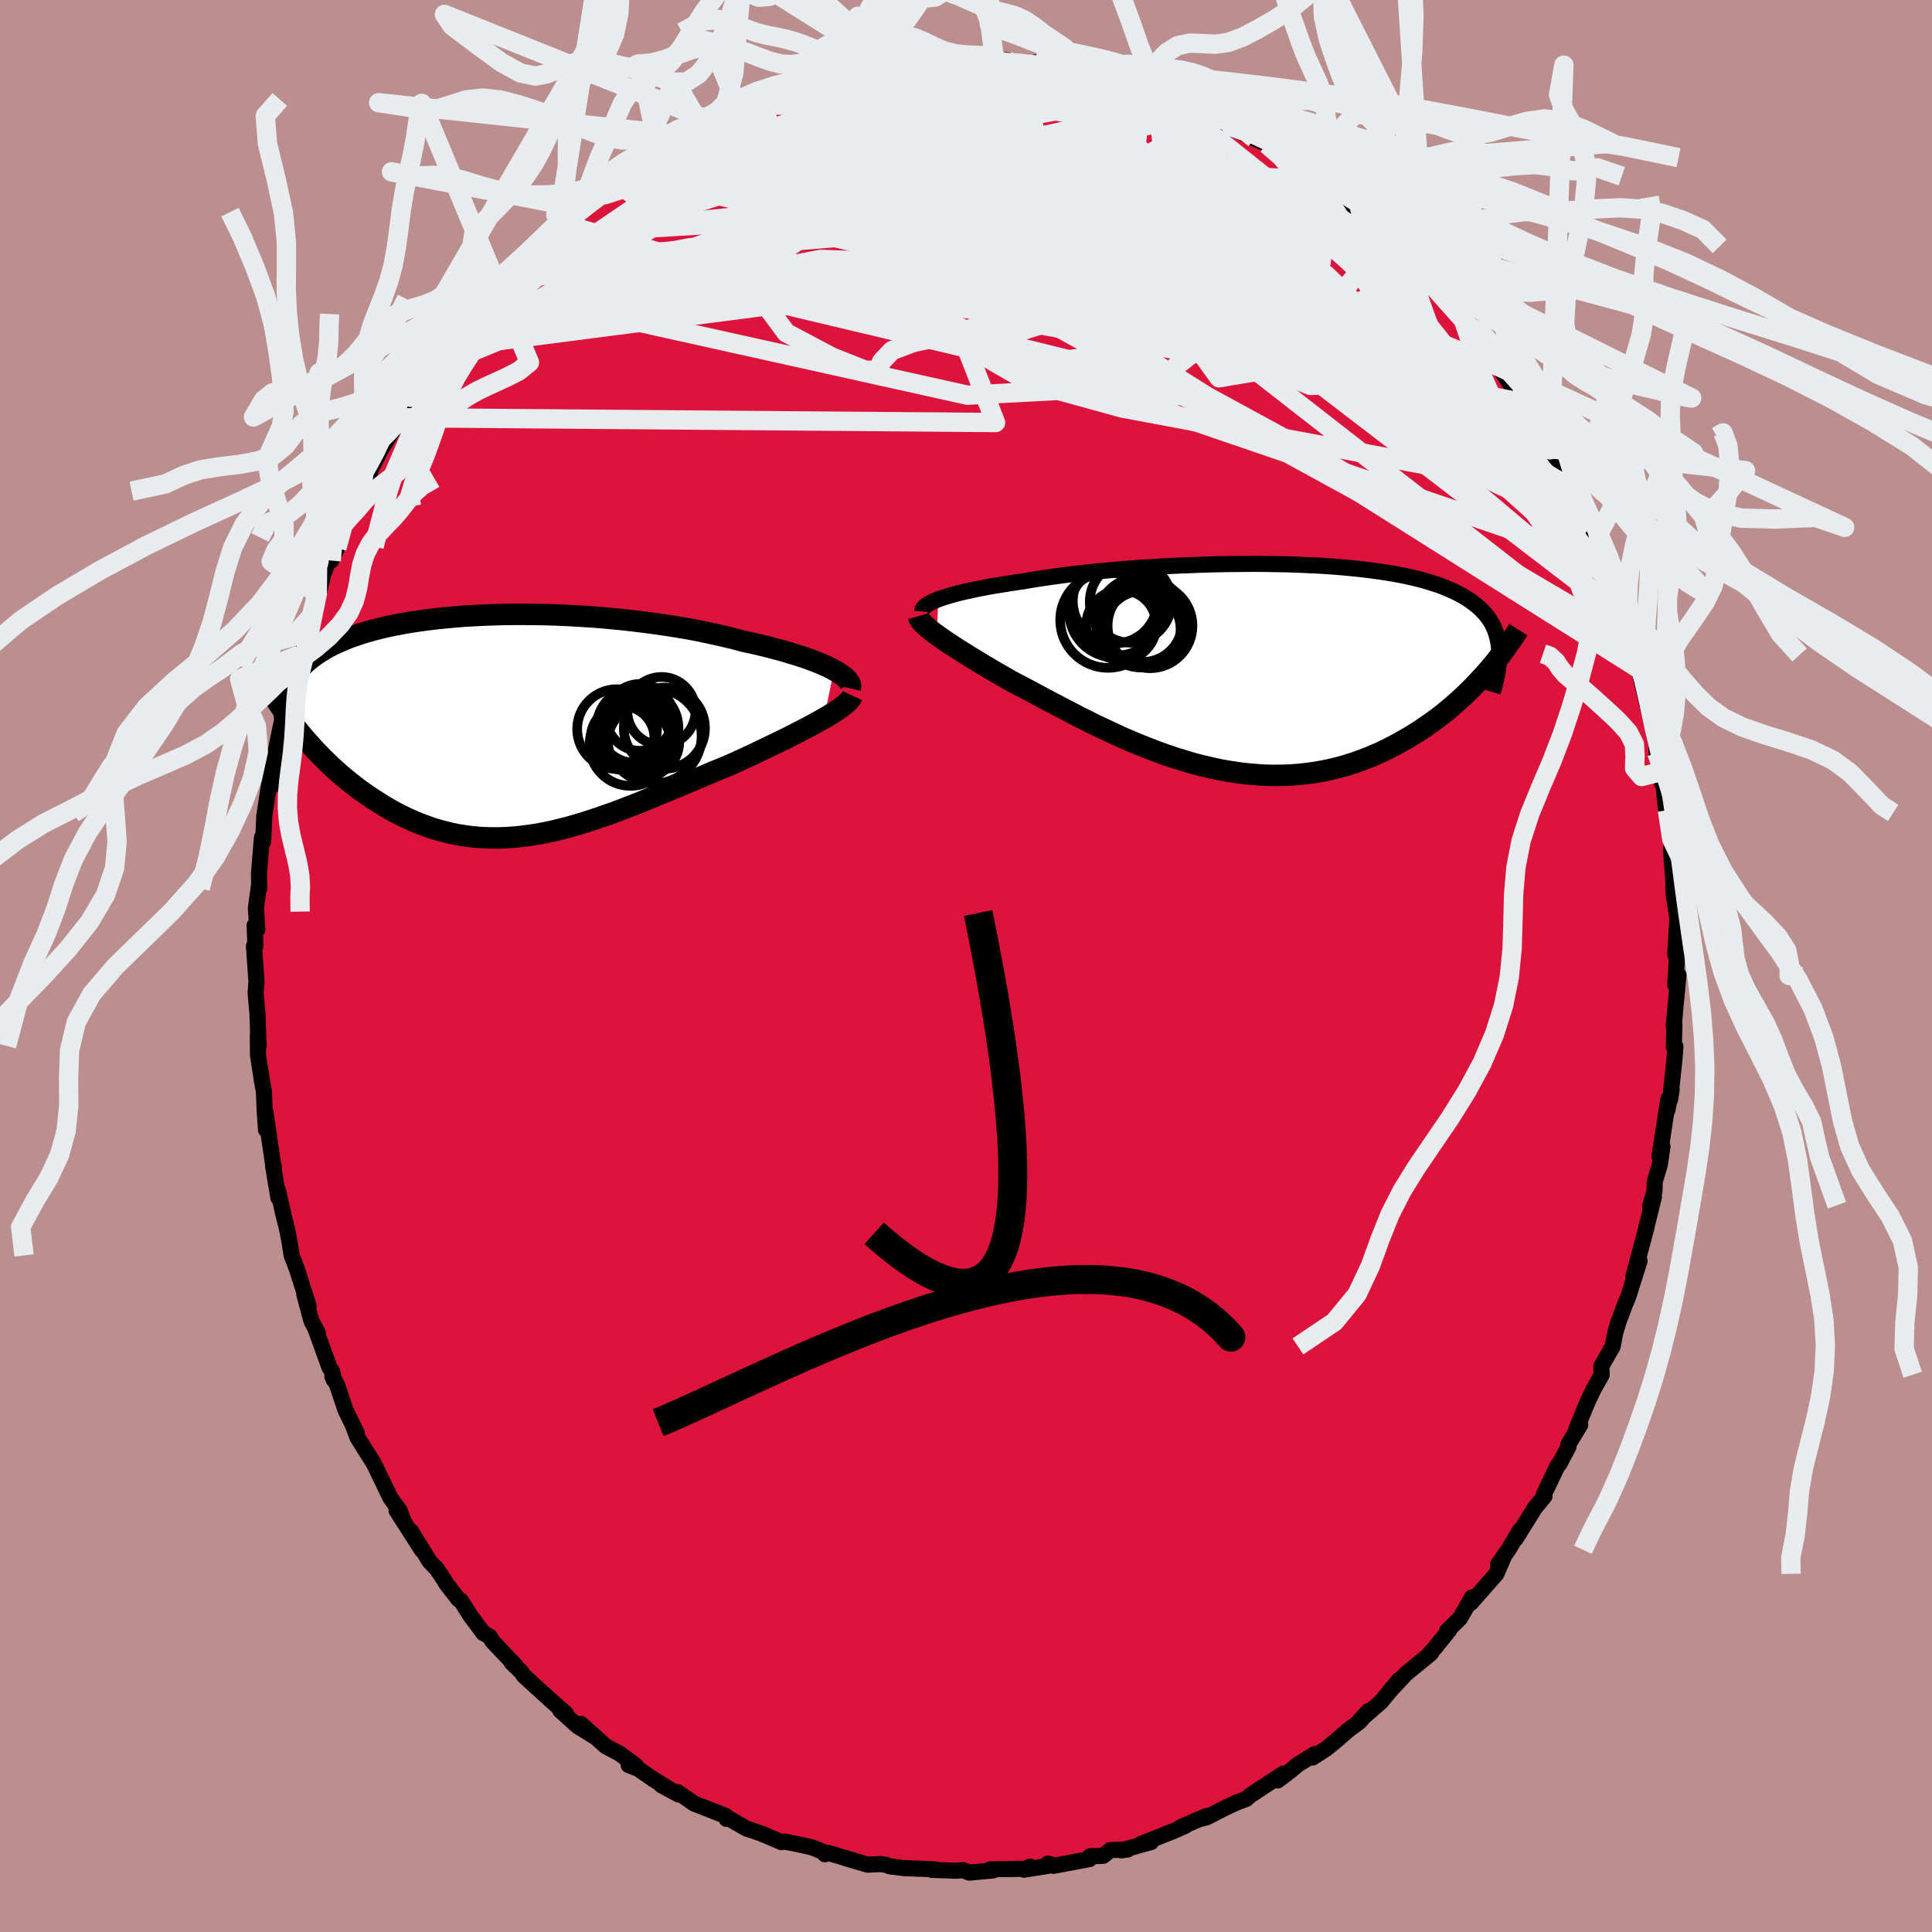 
  <svg viewBox="-100 -100 200 200" xmlns="http://www.w3.org/2000/svg" width="500" height="500" id="face-svg">
    <defs>
      <clipPath id="leftEyeClipPath">
        <polyline points="34.3,-5.77 33.91,-5.98 33.47,-6.19 33,-6.4 32.49,-6.6 31.95,-6.81 31.38,-7.02 30.77,-7.22 30.13,-7.42 29.47,-7.62 28.78,-7.82 28.06,-8.01 27.32,-8.2 26.55,-8.39 25.76,-8.57 24.95,-8.74 24.07,-8.98 23.17,-9.2 22.22,-9.42 21.25,-9.63 20.25,-9.84 19.23,-10.03 18.18,-10.21 17.11,-10.38 16.02,-10.54 14.91,-10.69 13.79,-10.83 12.66,-10.96 11.52,-11.07 10.37,-11.18 9.22,-11.27 8.07,-11.34 6.92,-11.41 5.77,-11.46 4.63,-11.5 3.5,-11.52 2.38,-11.53 1.27,-11.53 0.18,-11.52 -0.9,-11.49 -1.96,-11.45 -3,-11.4 -4.02,-11.34 -5.01,-11.26 -5.98,-11.17 -6.93,-11.07 -7.84,-10.96 -8.73,-10.84 -9.59,-10.71 -10.43,-10.56 -11.23,-10.41 -12,-10.25 -12.74,-10.07 -13.45,-9.89 -14.12,-9.7 -14.77,-9.5 -15.38,-9.29 -15.97,-9.08 -16.52,-8.85 -17.05,-8.62 -17.55,-8.39 -18.02,-8.15 -18.46,-7.9 -18.87,-7.65 -19.26,-7.39 -19.63,-7.13 -19.98,-6.86 -20.3,-6.59 -20.59,-6.32 -20.87,-6.03 -21.12,-5.75 -21.35,-5.45 -21.56,-5.15 -21.75,-4.85 -21.92,-4.54 -22.07,-4.23 -22.2,-3.92 -22.31,-3.6 -22.4,-3.27 -22.47,-2.94 -20.49,1.3 -20.12,1.72 -19.74,2.14 -19.35,2.57 -18.95,2.98 -18.54,3.4 -18.12,3.81 -17.69,4.22 -17.24,4.63 -16.79,5.03 -16.32,5.42 -15.85,5.81 -15.36,6.19 -14.87,6.57 -14.36,6.93 -13.85,7.29 -13.32,7.64 -12.77,7.99 -12.22,8.33 -11.66,8.66 -11.08,8.98 -10.49,9.28 -9.89,9.57 -9.27,9.85 -8.65,10.11 -8.01,10.35 -7.37,10.58 -6.71,10.78 -6.04,10.96 -5.37,11.13 -4.68,11.27 -3.98,11.38 -3.27,11.48 -2.55,11.55 -1.82,11.59 -1.09,11.61 -0.34,11.61 0.42,11.58 1.18,11.53 1.96,11.45 2.75,11.35 3.54,11.23 4.34,11.08 5.15,10.91 5.97,10.71 6.8,10.5 7.64,10.26 8.48,10.01 9.34,9.73 10.2,9.44 11.06,9.14 11.94,8.82 12.82,8.48 13.71,8.14 14.6,7.78 15.5,7.41 16.4,7.04 17.31,6.66 18.22,6.28 19.13,5.9 20.04,5.51 20.96,5.13 21.87,4.74 22.78,4.37 23.68,3.99 24.41,3.66 25.14,3.32 25.86,2.99 26.56,2.65 27.26,2.32 27.94,1.99 28.61,1.67 29.27,1.35 29.9,1.03 30.52,0.71 31.12,0.4 31.7,0.1 32.25,-0.2 32.78,-0.49 33.28,-0.77" />
      </clipPath>
      <clipPath id="rightEyeClipPath">
        <polyline points="-32.71,-7.02 -32.34,-7.15 -31.95,-7.28 -31.52,-7.41 -31.05,-7.54 -30.55,-7.67 -30.02,-7.8 -29.46,-7.92 -28.87,-8.05 -28.24,-8.17 -27.59,-8.3 -26.91,-8.42 -26.2,-8.53 -25.47,-8.65 -24.71,-8.77 -23.92,-8.88 -23.13,-9.02 -22.3,-9.15 -21.42,-9.28 -20.51,-9.41 -19.55,-9.54 -18.56,-9.66 -17.54,-9.77 -16.48,-9.89 -15.4,-9.99 -14.29,-10.09 -13.16,-10.18 -12,-10.27 -10.83,-10.34 -9.65,-10.42 -8.45,-10.48 -7.25,-10.53 -6.04,-10.58 -4.83,-10.62 -3.62,-10.65 -2.41,-10.67 -1.21,-10.68 -0.02,-10.69 1.16,-10.68 2.33,-10.66 3.48,-10.64 4.61,-10.6 5.72,-10.55 6.8,-10.5 7.86,-10.43 8.9,-10.35 9.9,-10.26 10.88,-10.16 11.82,-10.05 12.73,-9.93 13.61,-9.8 14.46,-9.66 15.27,-9.51 16.05,-9.34 16.79,-9.17 17.49,-8.99 18.16,-8.79 18.8,-8.59 19.4,-8.38 19.96,-8.15 20.5,-7.92 21,-7.68 21.47,-7.43 21.9,-7.17 22.32,-6.91 22.7,-6.63 23.05,-6.35 23.38,-6.06 23.68,-5.76 23.96,-5.45 24.21,-5.13 24.43,-4.8 24.63,-4.46 24.8,-4.11 24.95,-3.75 25.07,-3.39 25.17,-3.01 25.25,-2.63 25.31,-2.24 25.35,-1.84 23.83,0.78 23.4,1.24 22.96,1.71 22.51,2.18 22.04,2.64 21.56,3.1 21.06,3.55 20.55,4 20.03,4.44 19.49,4.88 18.93,5.31 18.37,5.72 17.78,6.13 17.19,6.53 16.58,6.92 15.95,7.3 15.31,7.67 14.65,8.03 13.98,8.38 13.29,8.72 12.58,9.04 11.85,9.35 11.11,9.63 10.36,9.9 9.58,10.15 8.8,10.37 7.99,10.57 7.18,10.74 6.35,10.89 5.51,11.01 4.65,11.1 3.78,11.17 2.91,11.2 2.02,11.21 1.12,11.19 0.21,11.13 -0.7,11.05 -1.62,10.94 -2.55,10.8 -3.48,10.64 -4.41,10.44 -5.35,10.22 -6.29,9.98 -7.23,9.7 -8.17,9.41 -9.11,9.1 -10.05,8.76 -10.98,8.4 -11.91,8.03 -12.83,7.65 -13.75,7.25 -14.65,6.83 -15.55,6.41 -16.44,5.99 -17.32,5.55 -18.18,5.12 -19.03,4.68 -19.87,4.24 -20.69,3.81 -21.49,3.39 -22.28,2.97 -23.04,2.56 -23.79,2.16 -24.52,1.78 -25.22,1.41 -25.86,1.04 -26.49,0.68 -27.09,0.33 -27.68,-0.02 -28.26,-0.36 -28.81,-0.7 -29.35,-1.03 -29.87,-1.35 -30.36,-1.66 -30.84,-1.96 -31.29,-2.26 -31.72,-2.54 -32.12,-2.81 -32.5,-3.08 -32.86,-3.33" />
      </clipPath>
      <filter id="fuzzy">
        <feTurbulence id="turbulence" baseFrequency="0.05" numOctaves="3" type="noise" result="noise" />
        <feDisplacementMap in="SourceGraphic" in2="noise" scale="2" />
      </filter>
      <linearGradient id="rainbowGradient" x1="0%" y1="0%" x2="100%" y2="0%">
        <stop offset="0%" style="stop-color: rgb(145, 85, 61); stop-opacity: 1" />
        <stop offset="50%" style="stop-color: rgb(135, 206, 235); stop-opacity: 1" />
        <stop offset="100%" style="stop-color: rgb(230, 230, 250); stop-opacity: 1" />
      </linearGradient>
    </defs>
    <rect x="-100" y="-100" width="100%" height="100%" fill="rgb(188, 143, 143)" />
    <polyline id="faceContour" points="73.57,-0.43 73.41,1.94 73.75,0.95 73.26,6.24 73.34,6.03 73.27,8.34 73.44,8.33 73.34,9.65 72.9,13.79 73.05,12.78 72.61,14.91 72.7,13.78 71.79,19.72 72.1,18.68 71.81,20.63 71.3,22.3 71.27,23.34 70.82,24.86 71.21,23.92 70.4,27.18 70.45,27.04 69.08,32.17 69.73,30.52 68.98,32.9 68.54,34.29 68.22,35.04 67.52,36.91 67.2,38.03 66.94,39.38 65.77,41.43 65.81,42.31 64.98,43.79 64.41,44.97 63.18,47.94 63.58,47.5 62.36,49.52 62.37,49.76 61.41,51.57 61.27,51.67 59.81,54.72 59.89,54.88 58.9,56.08 56.91,59.28 57.35,58.41 56.15,60.43 55.07,61.96 55.66,61.19 54.91,62.92 52.49,65.67 52.28,65.92 52.38,65.36 51.15,67.51 49.81,68.84 50.02,68.75 48.59,70.53 48.02,71.16 48.15,71.13 45.53,73.28 43.82,75.11 44.83,73.91 42.95,76.18 40.84,78.02 41.65,77.14 40.74,78.23 39.58,79.09 38.15,80.33 37.24,81.06 35.88,81.94 36.1,81.58 34.36,82.66 33.48,83.39 32.27,84.31 32.85,83.6 29.41,85.87 29.03,86.22 28.01,86.6 26.89,87.12 24.89,88.14 24.27,88.29 24.89,88 22.24,89.14 22.76,88.98 21.65,89.48 18.14,90.88 19.16,90.69 16.06,91.55 16.73,91.46 14.94,91.52 14.19,92.12 12.85,92.16 12.78,92.45 9.07,93.15 8.47,92.92 9.02,93.07 6,93.55 6.65,93.23 6.55,93.45 2.53,93.51 2.79,93.63 0.34,93.85 -0.34,93.59 -0.95,93.66 -3.55,93.57 -2.95,93.58 -3.38,93.5 -6.4,93.39 -7.89,93.2 -8.33,93.03 -8.86,92.97 -10.18,93.03 -11.85,92.54 -14.29,91.8 -14.61,91.95 -14.83,91.69 -15.93,91.24 -17.22,90.95 -18.71,90.65 -19.12,90.69 -21.18,89.81 -22.7,89.3 -23.15,89.05 -24.88,88.05 -24.78,88.3 -24.87,87.99 -28.15,86.7 -29.87,85.51 -29.74,85.77 -31.54,84.8 -30.14,85.56 -32.29,84.24 -33.94,83.1 -34.92,82.72 -34.16,82.79 -35.89,81.51 -37.3,80.77 -39.87,78.45 -38.25,79.9 -40.2,78.69 -42.01,77.06 -41.42,77.38 -42.26,76.66 -44.33,74.79 -45.8,73.44 -46.01,73.11 -47.04,72.1 -46.6,72.46 -49.03,69.9 -49.32,69.4 -49.96,69.06 -51.27,67.3 -52.28,65.71 -52.54,65.56 -53.79,63.95 -54.06,63.5 -54.81,62.38 -55.51,61.67 -57.46,58.5 -56.31,60.49 -58.95,56.37 -58.32,57.19 -58.59,56.44 -59.58,55.07 -61.01,52.1 -61.34,51.44 -62.99,48.82 -63.41,47.7 -63.07,48.34 -64.23,45.98 -65.12,43.33 -65.6,42.47 -65.44,42.86 -65.6,42.02 -65.89,41.57 -67.4,37.4 -67.08,38.03 -67.76,36.75 -68.5,33.98 -68.05,35.18 -69.28,31.33 -69.81,29.96 -70.04,28.48 -70.32,27.07 -70.65,25.79 -71.22,23.23 -71.18,24 -71.73,20.69 -71.65,20.79 -71.66,21 -72.52,15.15 -72.46,16.95 -72.6,15 -72.68,12.97 -72.94,11.6 -72.91,11.67 -73.29,9.28 -73.31,7.17 -73.23,8.27 -73.35,4.9 -73.54,2.77 -73.45,1.62 -73.71,-2.06 -73.56,-2.08 -73.64,-4.2 -73.36,-3.77 -73.51,-6 -73.17,-8.47 -73.16,-8.03 -73.19,-9.57 -72.95,-12.49 -72.88,-13.3 -72.76,-12.88 -72.64,-15.55 -72.23,-18.21 -71.9,-20.14 -71.95,-18.55 -71.74,-20.85 -70.96,-24.71 -70.94,-24.78 -70.22,-27.64 -70.34,-27.62 -69.81,-28.87 -69.9,-29.27 -69.25,-31.13 -68.98,-32.22 -68.97,-32.12 -67.78,-36.2 -67.15,-38.54 -67.09,-38.19 -66.57,-40.41 -65.76,-42.69 -65.71,-41.97 -65.13,-43.26 -64.45,-45.69 -63.81,-46.44 -63.63,-47.13 -62.82,-48.4 -61.8,-50.9 -61.66,-51.14 -61.74,-51.16 -60.57,-53.47 -59.74,-54.79 -58.5,-56.76 -58.43,-56.71 -57.69,-58.49 -57.47,-58.87 -55.11,-61.95 -55.29,-61.87 -53.71,-64.02 -53.72,-64.04 -52.24,-65.97 -52.13,-66.36 -51.01,-67.55 -49.91,-69 -49.14,-70.04 -48.86,-70.48 -48.26,-70.94 -46.41,-72.71 -46.18,-73.2 -46.71,-72.5 -44.6,-74.57 -42.19,-76.97 -43.3,-76.07 -40.07,-78.69 -39.97,-78.47 -39.76,-78.87 -37.71,-80.62 -38.28,-79.92 -36.71,-81.6 -34.52,-82.88 -35.6,-82.11 -33.51,-83.57 -33.25,-83.58 -31.83,-84.43 -30.9,-85.19 -30.38,-85.63 -27.87,-86.57 -27.48,-87.05 -26.64,-87.56 -23.66,-88.92 -23.68,-89.08 -20.82,-90.02 -21.04,-89.96 -20.43,-90.07 -18.38,-90.72 -19.26,-90.55 -16.27,-91.53 -17.04,-91.36 -15.55,-91.84 -12.71,-92.47 -11.98,-92.72 -12.01,-92.38 -10.27,-92.96 -9.36,-92.92 -7.63,-93.1 -6.13,-93.29 -5.48,-93.39 -4.26,-93.42 -3.31,-93.7 -3.14,-93.82 -2.31,-93.66 0.65,-93.8 2.07,-93.81 2.32,-93.92 2.96,-93.76 5.91,-93.29 4.17,-93.78 7.2,-93.1 7.17,-93.54 9.24,-93.08 9.83,-93.01 11.46,-92.72 11.07,-92.81 14.99,-91.64 15.64,-91.62 17.52,-91.26 18.26,-90.74 19.97,-90.42 19.73,-90.44 18.94,-90.59 22.57,-89.25 24.35,-88.63 23.86,-88.55 25.24,-87.82 26.64,-87.59 26.76,-87.12 29.86,-85.66 30.23,-85.48 30.85,-85.26 31.08,-85.19 31.14,-85.06 33.06,-83.68 34.74,-82.75 34.92,-82.55 36.23,-81.56 36.9,-81.31 37.82,-80.64 40.68,-78.06 40.78,-78.31 40.56,-78.13 42.16,-76.59 43.47,-75.97 44.15,-75.12 45.18,-74.14 45.73,-73.43 45.87,-73.48 47.58,-71.71 48.25,-70.51 48.64,-70.78 49.86,-68.81 51.99,-66.19 51.5,-67.13 51.43,-67.06 53.36,-64.26 54.63,-63.24 55.22,-62.13 55.13,-62.05 57.45,-58.6 57.58,-58.33 58.81,-56.16 58.24,-57.62 59.84,-54.49 60.51,-53.54 60.44,-53.43 61.73,-51.29 62.24,-49.69 62.67,-49.05 63.43,-47.59 64.44,-45.45 63.93,-45.85 64.35,-45.17 65.72,-42 66.66,-39.56 66.49,-40.11 67.76,-36.67 67.61,-36.55 68.47,-34.18 68.34,-34.93 69.27,-32.2 68.71,-33.69 69.48,-30.88 69.81,-30.09 70.46,-27.31 71.11,-24.65 71.36,-23.36 71.47,-22.92 71.51,-22.07 72.07,-18.86 72.08,-20.16 72.32,-17.54 72.53,-15.72 72.61,-16.13 73.16,-11.43 72.98,-12.05 73.23,-8.73 73.21,-8.12 73.31,-7.2 73.27,-7.35 73.64,-4.88 73.42,-1.19 73.56,-2.61 73.57,-0.43 73.41,1.94" fill="rgb(220, 20, 60)" stroke="black" stroke-width="1.667" stroke-linejoin="round" filter="url(#fuzzy)" />
    <g transform="translate(29.84 -30.94)">
      <polyline id="rightCountour" points="-32.71,-7.02 -32.34,-7.15 -31.95,-7.28 -31.52,-7.41 -31.05,-7.54 -30.55,-7.67 -30.02,-7.8 -29.46,-7.92 -28.87,-8.05 -28.24,-8.17 -27.59,-8.3 -26.91,-8.42 -26.2,-8.53 -25.47,-8.65 -24.71,-8.77 -23.92,-8.88 -23.13,-9.02 -22.3,-9.15 -21.42,-9.28 -20.51,-9.41 -19.55,-9.54 -18.56,-9.66 -17.54,-9.77 -16.48,-9.89 -15.4,-9.99 -14.29,-10.09 -13.16,-10.18 -12,-10.27 -10.83,-10.34 -9.65,-10.42 -8.45,-10.48 -7.25,-10.53 -6.04,-10.58 -4.83,-10.62 -3.62,-10.65 -2.41,-10.67 -1.21,-10.68 -0.02,-10.69 1.16,-10.68 2.33,-10.66 3.48,-10.64 4.61,-10.6 5.72,-10.55 6.8,-10.5 7.86,-10.43 8.9,-10.35 9.9,-10.26 10.88,-10.16 11.82,-10.05 12.73,-9.93 13.61,-9.8 14.46,-9.66 15.27,-9.51 16.05,-9.34 16.79,-9.17 17.49,-8.99 18.16,-8.79 18.8,-8.59 19.4,-8.38 19.96,-8.15 20.5,-7.92 21,-7.68 21.47,-7.43 21.9,-7.17 22.32,-6.91 22.7,-6.63 23.05,-6.35 23.38,-6.06 23.68,-5.76 23.96,-5.45 24.21,-5.13 24.43,-4.8 24.63,-4.46 24.8,-4.11 24.95,-3.75 25.07,-3.39 25.17,-3.01 25.25,-2.63 25.31,-2.24 25.35,-1.84 23.83,0.78 23.4,1.24 22.96,1.71 22.51,2.18 22.04,2.64 21.56,3.1 21.06,3.55 20.55,4 20.03,4.44 19.49,4.88 18.93,5.31 18.37,5.72 17.78,6.13 17.19,6.53 16.58,6.92 15.95,7.3 15.31,7.67 14.65,8.03 13.98,8.38 13.29,8.72 12.58,9.04 11.85,9.35 11.11,9.63 10.36,9.9 9.58,10.15 8.8,10.37 7.99,10.57 7.18,10.74 6.35,10.89 5.51,11.01 4.65,11.1 3.78,11.17 2.91,11.2 2.02,11.21 1.12,11.19 0.21,11.13 -0.7,11.05 -1.62,10.94 -2.55,10.8 -3.48,10.64 -4.41,10.44 -5.35,10.22 -6.29,9.98 -7.23,9.7 -8.17,9.41 -9.11,9.1 -10.05,8.76 -10.98,8.4 -11.91,8.03 -12.83,7.65 -13.75,7.25 -14.65,6.83 -15.55,6.41 -16.44,5.99 -17.32,5.55 -18.18,5.12 -19.03,4.68 -19.87,4.24 -20.69,3.81 -21.49,3.39 -22.28,2.97 -23.04,2.56 -23.79,2.16 -24.52,1.78 -25.22,1.41 -25.86,1.04 -26.49,0.68 -27.09,0.33 -27.68,-0.02 -28.26,-0.36 -28.81,-0.7 -29.35,-1.03 -29.87,-1.35 -30.36,-1.66 -30.84,-1.96 -31.29,-2.26 -31.72,-2.54 -32.12,-2.81 -32.5,-3.08 -32.86,-3.33" fill="white" stroke="white" stroke-width="0" stroke-linejoin="round" filter="url(#fuzzy)" />
    </g>
    <g transform="translate(-47.97 -24.87)">
      <polyline id="leftCountour" points="34.3,-5.77 33.91,-5.98 33.47,-6.19 33,-6.4 32.49,-6.6 31.95,-6.81 31.38,-7.02 30.77,-7.22 30.13,-7.42 29.47,-7.62 28.78,-7.82 28.06,-8.01 27.32,-8.2 26.55,-8.39 25.76,-8.57 24.95,-8.74 24.07,-8.98 23.17,-9.2 22.22,-9.42 21.25,-9.63 20.25,-9.84 19.23,-10.03 18.18,-10.21 17.11,-10.38 16.02,-10.54 14.91,-10.69 13.79,-10.83 12.66,-10.96 11.52,-11.07 10.37,-11.18 9.22,-11.27 8.07,-11.34 6.92,-11.41 5.77,-11.46 4.63,-11.5 3.5,-11.52 2.38,-11.53 1.27,-11.53 0.18,-11.52 -0.9,-11.49 -1.96,-11.45 -3,-11.4 -4.02,-11.34 -5.01,-11.26 -5.98,-11.17 -6.93,-11.07 -7.84,-10.96 -8.73,-10.84 -9.59,-10.71 -10.43,-10.56 -11.23,-10.41 -12,-10.25 -12.74,-10.07 -13.45,-9.89 -14.12,-9.7 -14.77,-9.5 -15.38,-9.29 -15.97,-9.08 -16.52,-8.85 -17.05,-8.62 -17.55,-8.39 -18.02,-8.15 -18.46,-7.9 -18.87,-7.65 -19.26,-7.39 -19.63,-7.13 -19.98,-6.86 -20.3,-6.59 -20.59,-6.32 -20.87,-6.03 -21.12,-5.75 -21.35,-5.45 -21.56,-5.15 -21.75,-4.85 -21.92,-4.54 -22.07,-4.23 -22.2,-3.92 -22.31,-3.6 -22.4,-3.27 -22.47,-2.94 -20.49,1.3 -20.12,1.72 -19.74,2.14 -19.35,2.57 -18.95,2.98 -18.54,3.4 -18.12,3.81 -17.69,4.22 -17.24,4.63 -16.79,5.03 -16.32,5.42 -15.85,5.81 -15.36,6.19 -14.87,6.57 -14.36,6.93 -13.85,7.29 -13.32,7.64 -12.77,7.99 -12.22,8.33 -11.66,8.66 -11.08,8.98 -10.49,9.28 -9.89,9.57 -9.27,9.85 -8.65,10.11 -8.01,10.35 -7.37,10.58 -6.71,10.78 -6.04,10.96 -5.37,11.13 -4.68,11.27 -3.98,11.38 -3.27,11.48 -2.55,11.55 -1.82,11.59 -1.09,11.61 -0.34,11.61 0.42,11.58 1.18,11.53 1.96,11.45 2.75,11.35 3.54,11.23 4.34,11.08 5.15,10.91 5.97,10.71 6.8,10.5 7.64,10.26 8.48,10.01 9.34,9.73 10.2,9.44 11.06,9.14 11.94,8.82 12.82,8.48 13.71,8.14 14.6,7.78 15.5,7.41 16.4,7.04 17.31,6.66 18.22,6.28 19.13,5.9 20.04,5.51 20.96,5.13 21.87,4.74 22.78,4.37 23.68,3.99 24.41,3.66 25.14,3.32 25.86,2.99 26.56,2.65 27.26,2.32 27.94,1.99 28.61,1.67 29.27,1.35 29.9,1.03 30.52,0.71 31.12,0.4 31.7,0.1 32.25,-0.2 32.78,-0.49 33.28,-0.77" fill="white" stroke="white" stroke-width="0" stroke-linejoin="round" filter="url(#fuzzy)" />
    </g>
    <g transform="translate(29.84 -30.94)">
      <polyline id="rightUpper" points="-34.38,-5.76 -34.37,-5.88 -34.33,-6 -34.25,-6.12 -34.14,-6.25 -33.99,-6.37 -33.81,-6.5 -33.58,-6.63 -33.33,-6.76 -33.03,-6.89 -32.71,-7.02 -32.34,-7.15 -31.95,-7.28 -31.52,-7.41 -31.05,-7.54 -30.55,-7.67 -30.02,-7.8 -29.46,-7.92 -28.87,-8.05 -28.24,-8.17 -27.59,-8.3 -26.91,-8.42 -26.2,-8.53 -25.47,-8.65 -24.71,-8.77 -23.92,-8.88 -23.13,-9.02 -22.3,-9.15 -21.42,-9.28 -20.51,-9.41 -19.55,-9.54 -18.56,-9.66 -17.54,-9.77 -16.48,-9.89 -15.4,-9.99 -14.29,-10.09 -13.16,-10.18 -12,-10.27 -10.83,-10.34 -9.65,-10.42 -8.45,-10.48 -7.25,-10.53 -6.04,-10.58 -4.83,-10.62 -3.62,-10.65 -2.41,-10.67 -1.21,-10.68 -0.02,-10.69 1.16,-10.68 2.33,-10.66 3.48,-10.64 4.61,-10.6 5.72,-10.55 6.8,-10.5 7.86,-10.43 8.9,-10.35 9.9,-10.26 10.88,-10.16 11.82,-10.05 12.73,-9.93 13.61,-9.8 14.46,-9.66 15.27,-9.51 16.05,-9.34 16.79,-9.17 17.49,-8.99 18.16,-8.79 18.8,-8.59 19.4,-8.38 19.96,-8.15 20.5,-7.92 21,-7.68 21.47,-7.43 21.9,-7.17 22.32,-6.91 22.7,-6.63 23.05,-6.35 23.38,-6.06 23.68,-5.76 23.96,-5.45 24.21,-5.13 24.43,-4.8 24.63,-4.46 24.8,-4.11 24.95,-3.75 25.07,-3.39 25.17,-3.01 25.25,-2.63 25.31,-2.24 25.35,-1.84 25.36,-1.43 25.36,-1.01 25.33,-0.59 25.29,-0.16 25.23,0.28 25.16,0.73 25.06,1.19 24.95,1.65 24.83,2.12 24.69,2.59" fill="none" stroke="black" stroke-width="1.667" stroke-linejoin="round" filter="url(#fuzzy)" />
      <polyline id="rightLower" points="-34.77,-5.28 -34.73,-5.14 -34.65,-4.98 -34.54,-4.81 -34.39,-4.63 -34.21,-4.44 -34,-4.24 -33.76,-4.03 -33.49,-3.81 -33.19,-3.57 -32.86,-3.33 -32.5,-3.08 -32.12,-2.81 -31.72,-2.54 -31.29,-2.26 -30.84,-1.96 -30.36,-1.66 -29.87,-1.35 -29.35,-1.03 -28.81,-0.7 -28.26,-0.36 -27.68,-0.02 -27.09,0.33 -26.49,0.68 -25.86,1.04 -25.22,1.41 -24.52,1.78 -23.79,2.16 -23.04,2.56 -22.28,2.97 -21.49,3.39 -20.69,3.81 -19.87,4.24 -19.03,4.68 -18.18,5.12 -17.32,5.55 -16.44,5.99 -15.55,6.41 -14.65,6.83 -13.75,7.25 -12.83,7.65 -11.91,8.03 -10.98,8.4 -10.05,8.76 -9.11,9.1 -8.17,9.41 -7.23,9.7 -6.29,9.98 -5.35,10.22 -4.41,10.44 -3.48,10.64 -2.55,10.8 -1.62,10.94 -0.7,11.05 0.21,11.13 1.12,11.19 2.02,11.21 2.91,11.2 3.78,11.17 4.65,11.1 5.51,11.01 6.35,10.89 7.18,10.74 7.99,10.57 8.8,10.37 9.58,10.15 10.36,9.9 11.11,9.63 11.85,9.35 12.58,9.04 13.29,8.72 13.98,8.38 14.65,8.03 15.31,7.67 15.95,7.3 16.58,6.92 17.19,6.53 17.78,6.13 18.37,5.72 18.93,5.31 19.49,4.88 20.03,4.44 20.55,4 21.06,3.55 21.56,3.1 22.04,2.64 22.51,2.18 22.96,1.71 23.4,1.24 23.83,0.78 24.24,0.31 24.64,-0.16 25.02,-0.63 25.39,-1.1 25.75,-1.57 26.09,-2.04 26.42,-2.5 26.74,-2.96 27.05,-3.42 27.34,-3.88" fill="none" stroke="black" stroke-width="2.222" stroke-linejoin="round" filter="url(#fuzzy)" />
      <circle r="4.122" cx="-11.566" cy="-4.649" stroke="black" fill="none" stroke-width="1.0" filter="url(#fuzzy)" clip-path="url(#rightEyeClipPath)" /><circle r="4.374" cx="-14.411" cy="-6.834" stroke="black" fill="none" stroke-width="1.0" filter="url(#fuzzy)" clip-path="url(#rightEyeClipPath)" /><circle r="4.94" cx="-15.146" cy="-4.869" stroke="black" fill="none" stroke-width="1.0" filter="url(#fuzzy)" clip-path="url(#rightEyeClipPath)" /><circle r="4.692" cx="-11.701" cy="-4.659" stroke="black" fill="none" stroke-width="1.0" filter="url(#fuzzy)" clip-path="url(#rightEyeClipPath)" /><circle r="4.234" cx="-12.796" cy="-6.759" stroke="black" fill="none" stroke-width="1.0" filter="url(#fuzzy)" clip-path="url(#rightEyeClipPath)" /><circle r="3.626" cx="-13.766" cy="-4.349" stroke="black" fill="none" stroke-width="1.0" filter="url(#fuzzy)" clip-path="url(#rightEyeClipPath)" /><circle r="4.828" cx="-14.286" cy="-6.019" stroke="black" fill="none" stroke-width="1.0" filter="url(#fuzzy)" clip-path="url(#rightEyeClipPath)" /><circle r="4.392" cx="-10.791" cy="-4.279" stroke="black" fill="none" stroke-width="1.0" filter="url(#fuzzy)" clip-path="url(#rightEyeClipPath)" /><circle r="3.956" cx="-11.581" cy="-3.934" stroke="black" fill="none" stroke-width="1.0" filter="url(#fuzzy)" clip-path="url(#rightEyeClipPath)" /><circle r="4.768" cx="-14.401" cy="-5.764" stroke="black" fill="none" stroke-width="1.0" filter="url(#fuzzy)" clip-path="url(#rightEyeClipPath)" />
      </g>
    <g transform="translate(-47.97 -24.87)">
      <polyline id="leftUpper" points="35.98,-3.87 36.02,-4.04 36.01,-4.21 35.95,-4.39 35.84,-4.57 35.7,-4.77 35.5,-4.96 35.26,-5.16 34.98,-5.36 34.66,-5.57 34.3,-5.77 33.91,-5.98 33.47,-6.19 33,-6.4 32.49,-6.6 31.95,-6.81 31.38,-7.02 30.77,-7.22 30.13,-7.42 29.47,-7.62 28.78,-7.82 28.06,-8.01 27.32,-8.2 26.55,-8.39 25.76,-8.57 24.95,-8.74 24.07,-8.98 23.17,-9.2 22.22,-9.42 21.25,-9.63 20.25,-9.84 19.23,-10.03 18.18,-10.21 17.11,-10.38 16.02,-10.54 14.91,-10.69 13.79,-10.83 12.66,-10.96 11.52,-11.07 10.37,-11.18 9.22,-11.27 8.07,-11.34 6.92,-11.41 5.77,-11.46 4.63,-11.5 3.5,-11.52 2.38,-11.53 1.27,-11.53 0.18,-11.52 -0.9,-11.49 -1.96,-11.45 -3,-11.4 -4.02,-11.34 -5.01,-11.26 -5.98,-11.17 -6.93,-11.07 -7.84,-10.96 -8.73,-10.84 -9.59,-10.71 -10.43,-10.56 -11.23,-10.41 -12,-10.25 -12.74,-10.07 -13.45,-9.89 -14.12,-9.7 -14.77,-9.5 -15.38,-9.29 -15.97,-9.08 -16.52,-8.85 -17.05,-8.62 -17.55,-8.39 -18.02,-8.15 -18.46,-7.9 -18.87,-7.65 -19.26,-7.39 -19.63,-7.13 -19.98,-6.86 -20.3,-6.59 -20.59,-6.32 -20.87,-6.03 -21.12,-5.75 -21.35,-5.45 -21.56,-5.15 -21.75,-4.85 -21.92,-4.54 -22.07,-4.23 -22.2,-3.92 -22.31,-3.6 -22.4,-3.27 -22.47,-2.94 -22.53,-2.61 -22.57,-2.27 -22.59,-1.93 -22.6,-1.59 -22.59,-1.24 -22.57,-0.89 -22.53,-0.54 -22.48,-0.19 -22.42,0.17 -22.34,0.53" fill="none" stroke="black" stroke-width="2.222" stroke-linejoin="round" filter="url(#fuzzy)" />
      <polyline id="leftLower" points="36.21,-3.12 36.12,-2.93 35.98,-2.73 35.79,-2.51 35.55,-2.29 35.27,-2.06 34.95,-1.82 34.58,-1.57 34.18,-1.31 33.74,-1.04 33.28,-0.77 32.78,-0.49 32.25,-0.2 31.7,0.1 31.12,0.4 30.52,0.71 29.9,1.03 29.27,1.35 28.61,1.67 27.94,1.99 27.26,2.32 26.56,2.65 25.86,2.99 25.14,3.32 24.41,3.66 23.68,3.99 22.78,4.37 21.87,4.74 20.96,5.13 20.04,5.51 19.13,5.9 18.22,6.28 17.31,6.66 16.4,7.04 15.5,7.41 14.6,7.78 13.71,8.14 12.82,8.48 11.94,8.82 11.06,9.14 10.2,9.44 9.34,9.73 8.48,10.01 7.64,10.26 6.8,10.5 5.97,10.71 5.15,10.91 4.34,11.08 3.54,11.23 2.75,11.35 1.96,11.45 1.18,11.53 0.42,11.58 -0.34,11.61 -1.09,11.61 -1.82,11.59 -2.55,11.55 -3.27,11.48 -3.98,11.38 -4.68,11.27 -5.37,11.13 -6.04,10.96 -6.71,10.78 -7.37,10.58 -8.01,10.35 -8.65,10.11 -9.27,9.85 -9.89,9.57 -10.49,9.28 -11.08,8.98 -11.66,8.66 -12.22,8.33 -12.77,7.99 -13.32,7.64 -13.85,7.29 -14.36,6.93 -14.87,6.57 -15.36,6.19 -15.85,5.81 -16.32,5.42 -16.79,5.03 -17.24,4.63 -17.69,4.22 -18.12,3.81 -18.54,3.4 -18.95,2.98 -19.35,2.57 -19.74,2.14 -20.12,1.72 -20.49,1.3 -20.85,0.88 -21.19,0.45 -21.53,0.03 -21.85,-0.39 -22.17,-0.81 -22.47,-1.23 -22.76,-1.65 -23.04,-2.06 -23.31,-2.47 -23.57,-2.88" fill="none" stroke="black" stroke-width="2.222" stroke-linejoin="round" filter="url(#fuzzy)" />
      <circle r="3.53" cx="16.443" cy="-1.521" stroke="black" fill="none" stroke-width="1.0" filter="url(#fuzzy)" clip-path="url(#leftEyeClipPath)" /><circle r="4.202" cx="16.748" cy="0.249" stroke="black" fill="none" stroke-width="1.0" filter="url(#fuzzy)" clip-path="url(#leftEyeClipPath)" /><circle r="3.68" cx="13.653" cy="0.149" stroke="black" fill="none" stroke-width="1.0" filter="url(#fuzzy)" clip-path="url(#leftEyeClipPath)" /><circle r="3.7" cx="14.593" cy="1.624" stroke="black" fill="none" stroke-width="1.0" filter="url(#fuzzy)" clip-path="url(#leftEyeClipPath)" /><circle r="4.13" cx="11.848" cy="0.344" stroke="black" fill="none" stroke-width="1.0" filter="url(#fuzzy)" clip-path="url(#leftEyeClipPath)" /><circle r="3.458" cx="14.208" cy="-0.866" stroke="black" fill="none" stroke-width="1.0" filter="url(#fuzzy)" clip-path="url(#leftEyeClipPath)" /><circle r="4.914" cx="15.688" cy="1.054" stroke="black" fill="none" stroke-width="1.0" filter="url(#fuzzy)" clip-path="url(#leftEyeClipPath)" /><circle r="4.23" cx="13.228" cy="1.994" stroke="black" fill="none" stroke-width="1.0" filter="url(#fuzzy)" clip-path="url(#leftEyeClipPath)" /><circle r="4.238" cx="13.963" cy="0.229" stroke="black" fill="none" stroke-width="1.0" filter="url(#fuzzy)" clip-path="url(#leftEyeClipPath)" /><circle r="3.294" cx="12.418" cy="1.264" stroke="black" fill="none" stroke-width="1.0" filter="url(#fuzzy)" clip-path="url(#leftEyeClipPath)" />
    </g>
    <g id="hairs">
      <polyline points="-3.31,-93.7 -3.38,-90.74 4.68,-84.28 9.78,-80.21 11.32,-80.1 10.36,-81.96 6.52,-83.57 0.48,-83.8 -4.36,-82.55 -3.81,-80.21 3.01,-77.34 11.01,-74.87 11.25,-74.43 -0.63,-77.55 -12.44,-83.62 9.24,-93.08" fill="none" stroke="rgb(233, 236, 239)" stroke-width="2" stroke-linejoin="round" filter="url(#fuzzy)" /><polyline points="5.91,-93.29 -24.58,-75.04 -14.06,-69.83 5.47,-70.59 17.8,-73.67 21.66,-76.75 21.82,-78.33 23.02,-77.41 26.97,-73.66 31.43,-68.18 31.88,-63.73 25.41,-63.57 14.4,-69.24 5.36,-79 1.21,-88.67 2.96,-93.76" fill="none" stroke="rgb(233, 236, 239)" stroke-width="2" stroke-linejoin="round" filter="url(#fuzzy)" /><polyline points="19.97,-90.42 37.66,-76.34 43.89,-67.15 39.64,-66.47 31.32,-69.8 23.07,-73.29 16.6,-75.73 12.87,-77.1 12.48,-77.44 15.19,-76.79 19.95,-75.33 25.5,-73.33 30.83,-71.08 35.17,-68.81 37.72,-66.9 37.83,-65.83 35.5,-65.85 31.77,-66.57 28.21,-66.89 25.75,-65.76 24.54,-63.2 26.2,-60.89 35.33,-62.42 37.82,-80.64" fill="none" stroke="rgb(233, 236, 239)" stroke-width="2" stroke-linejoin="round" filter="url(#fuzzy)" /><polyline points="25.24,-87.82 3.78,-74.91 20.66,-68.48 36.82,-63.74 44.55,-61.28 43.48,-62.22 35.67,-65.89 24.66,-70.36 14.39,-73.89 7.53,-75.76 4.51,-76.24 3.78,-76.01 3.35,-75.54 2.38,-74.93 1.6,-74.12 2.2,-73.44 4.05,-73.67 5.58,-75.12 5.38,-75.62 -1.81,-70.77 -53.72,-64.04" fill="none" stroke="rgb(233, 236, 239)" stroke-width="2" stroke-linejoin="round" filter="url(#fuzzy)" /><polyline points="-52.13,-66.36 -34.27,-78.54 -20.38,-82.82 -5.54,-85.31 6.8,-86 15.47,-85.03 21.26,-83.3 25.16,-81.81 27.47,-81.25 27.94,-81.7 26.57,-82.64 23.98,-83.17 21.15,-82.68 18.71,-81.4 16.82,-80.44 16.01,-80.75 18.39,-81.77 26.41,-81.29 38.18,-77.79 48.64,-70.78" fill="none" stroke="rgb(233, 236, 239)" stroke-width="2" stroke-linejoin="round" filter="url(#fuzzy)" /><polyline points="-27.87,-86.57 -21.46,-89.14 -16.65,-89.08 -10.47,-87.01 -6.36,-83.79 -6.83,-80.93 -10.28,-79.75 -13.48,-80.59 -14.66,-82.78 -14.4,-85.19 -14.52,-86.68 -16.46,-86.46 -19.61,-84.51 -19.72,-81.84 -9.03,-79.77 18.66,-76.62 55.13,-62.05" fill="none" stroke="rgb(233, 236, 239)" stroke-width="2" stroke-linejoin="round" filter="url(#fuzzy)" /><polyline points="-43.3,-76.07 19.76,-60.51 26.84,-66.12 17.8,-71.98 9.48,-75.47 3.83,-78.1 -1.86,-80.21 -8.55,-80.97 -14.19,-79.92 -15.4,-77.6 -9.77,-74.86 2.67,-71.64 19.38,-66.67 35.66,-60.1 40.78,-60.31 9.24,-93.08" fill="none" stroke="rgb(233, 236, 239)" stroke-width="2" stroke-linejoin="round" filter="url(#fuzzy)" /><polyline points="-7.63,-93.1 -30.32,-80.84 -27.99,-80.97 -15.2,-83.66 -0.18,-84.54 12.56,-83.21 20.6,-80.88 23.48,-78.68 22.52,-77.05 19.83,-75.97 17.18,-75.38 15.41,-75.26 14.71,-75.49 15.02,-75.88 16.31,-76.17 18.56,-76.14 21.7,-75.48 25.73,-73.83 30.37,-71.24 34.25,-68.98 34.41,-69.49 27.8,-74.49 14.88,-82.14 3.98,-87.58 19.97,-90.42" fill="none" stroke="rgb(233, 236, 239)" stroke-width="2" stroke-linejoin="round" filter="url(#fuzzy)" /><polyline points="-46.18,-73.2 -22.15,-80.84 1.78,-83.7 15.1,-83.46 18.84,-81.83 16.33,-79.84 11.69,-77.64 8.83,-75.32 9.88,-73.45 14.34,-72.66 19.76,-72.83 23.36,-72.88 23.43,-71.8 19.94,-69.78 14.45,-68.45 9.7,-69.65 10.46,-73.46 44.15,-75.12" fill="none" stroke="rgb(233, 236, 239)" stroke-width="2" stroke-linejoin="round" filter="url(#fuzzy)" /><polyline points="-31.83,-84.43 1.19,-87.38 22.03,-83.15 35.22,-76.76 40.79,-71.97 39.21,-70.11 33.23,-70.2 26.62,-70.51 21.42,-70.32 16.81,-70.39 10.85,-71.82 3.59,-74.48 -1.59,-76.37 0.06,-74.62 10.47,-67.89 23.76,-59.34 19.46,-58.65 -42.19,-76.97" fill="none" stroke="rgb(233, 236, 239)" stroke-width="2" stroke-linejoin="round" filter="url(#fuzzy)" /><polyline points="0.65,-93.8 -19.83,-85.84 -14.57,-84.52 -2.97,-81.27 5.88,-75.61 9.23,-70.04 8.02,-66.47 4.84,-65.47 2.18,-66.79 1.24,-69.9 1.88,-74.08 3.33,-78.46 5.11,-82.08 7.33,-84.08 10.21,-84.06 13.33,-82.27 15.34,-79.61 14.61,-77.29 10.85,-76.14 6.72,-75.81 7.51,-74.51 17.34,-69.99 32.14,-62.57 33.36,-61.15 -12.01,-92.38" fill="none" stroke="rgb(233, 236, 239)" stroke-width="2" stroke-linejoin="round" filter="url(#fuzzy)" /><polyline points="19.73,-90.44 21.72,-71.83 18.11,-65.59 22.68,-66.55 25.68,-71.26 23.89,-76.79 19.98,-81.12 17.23,-83.18 16.62,-82.91 16.79,-80.97 15.64,-78.61 12.28,-77.37 8.04,-78.42 5.67,-81.29 7.32,-82.48 17.17,-75.16 62.24,-49.69" fill="none" stroke="rgb(233, 236, 239)" stroke-width="2" stroke-linejoin="round" filter="url(#fuzzy)" /><polyline points="-53.72,-64.04 -23.59,-70.94 4.5,-71.2 23.33,-67.84 34.28,-63.77 36.81,-61.69 31.26,-62.14 20.09,-64.09 7.3,-66.45 -3.05,-68.79 -8.19,-71.14 -7.43,-73.41 -1.98,-75.19 5.95,-76.01 13.95,-75.74 20.01,-74.78 22.81,-73.75 22.14,-72.91 19.03,-72.15 15.59,-71.56 14.8,-71.78 20.1,-72.94 30.01,-74.83 17.52,-91.26" fill="none" stroke="rgb(233, 236, 239)" stroke-width="2" stroke-linejoin="round" filter="url(#fuzzy)" /><polyline points="-21.04,-89.96 -19.32,-81.8 -10.27,-81.84 -6.63,-81.26 -0.63,-76.83 9.33,-69.83 17.61,-63.72 18.33,-61.18 10.95,-62.35 0.96,-65.31 -3.87,-67.8 1.54,-68.6 16.27,-67.75 33.48,-66.03 43.57,-65.41 37.31,-71.51 4.17,-93.78" fill="none" stroke="rgb(233, 236, 239)" stroke-width="2" stroke-linejoin="round" filter="url(#fuzzy)" /><polyline points="-18.38,-90.72 7.07,-88.87 18.8,-87.01 20.08,-87.23 17.24,-87.64 13.98,-86.78 11.85,-84.4 11.58,-81.06 13.45,-77.57 17.1,-74.74 21.53,-73.13 25.49,-72.97 28.17,-73.99 29.55,-75.44 30.45,-76.24 32.01,-75.35 34.82,-72.33 37.86,-67.88 38.3,-64.07 32.58,-63.64 19.54,-68.29 4.27,-76.89 -2.72,-86.17 -9.36,-92.92" fill="none" stroke="rgb(233, 236, 239)" stroke-width="2" stroke-linejoin="round" filter="url(#fuzzy)" /><polyline points="67.61,-36.55 53.01,-48.85 31.58,-67.51 15.2,-78.54 7.61,-81.94 9.59,-79.92 17.56,-75.24 25.34,-70.94 27.99,-69.33 24.61,-70.85 18.26,-74.01 13.04,-76.53 10.23,-77.24 6.67,-77.12 -2.34,-78.45 -16.27,-81.99 -25.37,-86 -20.43,-90.07" fill="none" stroke="rgb(233, 236, 239)" stroke-width="2" stroke-linejoin="round" filter="url(#fuzzy)" /><polyline points="65.72,-42 -1.67,-65.04 -29.14,-70.55 -39.82,-70.82 -40.07,-70.83 -31.95,-70.82 -17.7,-69.93 -0.81,-68.15 14.85,-66.37 26.56,-65.54 33.48,-65.97 36.2,-67.27 35.71,-68.79 32.76,-70.08 27.81,-71.06 21.6,-71.95 15.36,-73.07 10.55,-74.6 8.09,-76.39 7.81,-78.19 8.21,-80.33 7.39,-84.22 6.57,-90.08 9.83,-93.01" fill="none" stroke="rgb(233, 236, 239)" stroke-width="2" stroke-linejoin="round" filter="url(#fuzzy)" /><polyline points="64.44,-45.45 46.6,-67.94 37.94,-75.83 30.72,-77 22.01,-76.06 12.46,-75.31 3.57,-75.53 -3.11,-76.33 -6.41,-76.7 -6.18,-75.95 -3.75,-74.3 -1.46,-72.76 -1.36,-72.49 -3.95,-74.05 -7.83,-77.07 -10.66,-80.63 -10.69,-83.95 -7.97,-86.76 -4.63,-88.96 -4.07,-90.02 -9.62,-88.46 -24.74,-81.36 -55.29,-61.87" fill="none" stroke="rgb(233, 236, 239)" stroke-width="2" stroke-linejoin="round" filter="url(#fuzzy)" /><polyline points="-2.31,-93.66 -24.03,-80.4 -20.14,-76.99 -7.96,-74.06 3.49,-72.38 9.28,-72.84 9.69,-74.73 7.89,-76.53 6.78,-77.2 7.33,-76.61 8.86,-75.33 10.45,-74 12.23,-72.91 15.17,-72.02 19.61,-71.24 23.82,-70.83 24.29,-71.57 18.35,-74.49 7.54,-80.08 -1.23,-87.01 -0.22,-92 11.07,-92.81" fill="none" stroke="rgb(233, 236, 239)" stroke-width="2" stroke-linejoin="round" filter="url(#fuzzy)" /><polyline points="18.94,-90.59 29.9,-79.07 22.1,-74.49 9.73,-76.39 0.6,-79.16 -4.32,-79.5 -5.96,-77.44 -5.33,-74.83 -3.4,-73.36 -1.03,-73.52 0.95,-74.78 1.71,-76.42 0.75,-78.26 -1.53,-80.44 -3.68,-82.94 -4.38,-85.28 -4.51,-86.73 -7.88,-86.49 -18.44,-83.78 -33.65,-79.2 -36.71,-81.6" fill="none" stroke="rgb(233, 236, 239)" stroke-width="2" stroke-linejoin="round" filter="url(#fuzzy)" /><polyline points="2.96,-93.76 12.1,-89.16 22.57,-80.19 33.38,-72.43 39.75,-68.28 39.76,-67.41 34.11,-68.67 25.34,-70.75 16.27,-72.73 8.3,-74.47 0.98,-76.21 -6.73,-77.78 -14.27,-78.36 -17.64,-77.43 -9.98,-76.38 10.41,-79.31 14.99,-91.64" fill="none" stroke="rgb(233, 236, 239)" stroke-width="2" stroke-linejoin="round" filter="url(#fuzzy)" /><polyline points="-58.5,-56.76 3.06,-56.26 -0.49,-65.37 -14.39,-68.96 -20.52,-68.13 -18.61,-65.55 -13.9,-63.05 -10.43,-61.67 -9.13,-61.67 -8.72,-62.6 -7.66,-63.71 -5.43,-64.55 -2.59,-65.14 0.1,-65.81 2.28,-66.76 3.87,-68 4.71,-69.56 5.02,-71.49 6.98,-73.03 15.91,-71.81 36.09,-66.76 47.58,-71.71" fill="none" stroke="rgb(233, 236, 239)" stroke-width="2" stroke-linejoin="round" filter="url(#fuzzy)" /><polyline points="62.67,-49.05 16.13,-57.77 6.59,-60.4 -1.76,-65.24 -9.81,-69.69 -13.95,-72.32 -11.58,-72.98 -2.49,-71.74 11.24,-68.72 26.27,-64.33 39.42,-59.52 48.5,-55.61 52.64,-53.86 51.99,-54.91 47.38,-58.43 39.84,-63.22 30.17,-67.85 18.65,-71.38 5.7,-73.81 -6.67,-75.7 -13.78,-77.1 -9.93,-75.97 9.94,-65.88 68.71,-33.69" fill="none" stroke="rgb(233, 236, 239)" stroke-width="2" stroke-linejoin="round" filter="url(#fuzzy)" /><polyline points="47.58,-71.71 30.48,-80.42 31.61,-78.39 29.97,-75.53 24.24,-74.55 18.27,-75.39 14.08,-77.28 11.44,-79.61 9.84,-81.84 9.47,-83.29 10.51,-83.35 12.26,-81.96 13.38,-79.89 13.12,-78.41 12.44,-78.32 13.7,-79.04 18.57,-78.57 25.55,-75.15 30.47,-69.37 34.05,-62.25 67.61,-36.55" fill="none" stroke="rgb(233, 236, 239)" stroke-width="2" stroke-linejoin="round" filter="url(#fuzzy)" /><polyline points="69.27,-32.2 48.29,-61.87 30.17,-77.2 20.34,-82.36 18.27,-82.07 18.94,-80.6 18.57,-79.87 17.34,-79.41 18.01,-77.82 22.81,-74.38 31.35,-69.74 40.61,-65.22 46.95,-61.48 47.21,-58.7 33.74,-61.69 -18.38,-90.72" fill="none" stroke="rgb(233, 236, 239)" stroke-width="2" stroke-linejoin="round" filter="url(#fuzzy)" /><polyline points="14.99,-91.64 -4.94,-85.63 -20.12,-79.72 -19.61,-79.67 -10.66,-82.28 -0.59,-84.05 7.34,-83.76 12.07,-82.36 13.05,-81.46 10.32,-81.91 5.09,-83.19 -0.22,-84.17 -2.23,-83.97 3.17,-81.58 19.42,-74.41 45.36,-59.06 66.49,-40.11" fill="none" stroke="rgb(233, 236, 239)" stroke-width="2" stroke-linejoin="round" filter="url(#fuzzy)" /><polyline points="57.58,-58.33 16.75,-66.28 9.87,-69.13 1.94,-72.57 -7.01,-74.5 -11.1,-74.36 -6.66,-72.53 5.24,-69.75 19.94,-67.16 32.21,-66 38.78,-66.75 38.95,-68.91 33.83,-71.31 25.48,-72.81 16.2,-72.89 5.56,-72.41 -15.05,-73.15 -52.24,-65.97" fill="none" stroke="rgb(233, 236, 239)" stroke-width="2" stroke-linejoin="round" filter="url(#fuzzy)" /><polyline points="-53.71,-64.02 -17.63,-69.75 -2.18,-67.36 0.51,-69.66 1.26,-74.01 3.21,-77.71 7.22,-79.56 13.84,-78.97 22.63,-75.94 31.85,-71.51 39.17,-67.52 42.87,-65.62 42.77,-66.06 40.17,-67.56 36.73,-68.39 32.93,-67.76 27.63,-66.15 19.82,-64.08 7.23,-62.27 -44.6,-74.57" fill="none" stroke="rgb(233, 236, 239)" stroke-width="2" stroke-linejoin="round" filter="url(#fuzzy)" /><polyline points="5.91,-93.29 21.2,-87.57 22.94,-84.31 20.55,-79.11 17.11,-74.69 16.35,-73.01 20.1,-73.46 26.56,-74.62 32.02,-75.97 33.68,-77.9 31.41,-80.56 28.02,-82.9 28.03,-82.65 35.1,-77.19 48.93,-64.2 66.66,-39.56" fill="none" stroke="rgb(233, 236, 239)" stroke-width="2" stroke-linejoin="round" filter="url(#fuzzy)" /><polyline points="-52.13,-66.36 -39.48,-70.38 -22.81,-76.28 -10.71,-79.89 -3.95,-82.31 -1.36,-83.84 -0.38,-84.47 1.08,-84.54 3.57,-84.54 6.39,-84.77 8.41,-85.21 8.81,-85.66 7.27,-85.87 4.17,-85.66 0.66,-84.9 -1.56,-83.48 -0.93,-81.44 2.81,-79.12 7.72,-76.98 10.6,-74.94 10.63,-71.6 14.55,-64.63 36.15,-52.87 68.71,-33.69" fill="none" stroke="rgb(233, 236, 239)" stroke-width="2" stroke-linejoin="round" filter="url(#fuzzy)" /><polyline points="60.51,-53.54 2.33,-72.65 -21.34,-77.09 -32.67,-76.4 -35.58,-75.96 -30.77,-76.84 -19.44,-77.99 -4.18,-78.16 11.42,-76.91 23.73,-74.76 30.22,-72.57 30.14,-70.84 24.61,-69.52 16.1,-68.45 7.05,-67.97 -2.03,-69.07 -13.27,-72.01 -28.56,-74.36 -44.37,-71.37 -55.11,-61.95" fill="none" stroke="rgb(233, 236, 239)" stroke-width="2" stroke-linejoin="round" filter="url(#fuzzy)" /><polyline points="64.44,-45.45 22.41,-74.43 17.85,-83.56 22.77,-83.93 27.6,-81.5 28.44,-79.72 24.41,-79.62 17.15,-80.59 9.8,-81.62 5.27,-82.09 4.59,-81.78 6.71,-80.73 9.38,-79.28 9.19,-78.12 -0.06,-77.39 -25.14,-74.37 -55.29,-61.87" fill="none" stroke="rgb(233, 236, 239)" stroke-width="2" stroke-linejoin="round" filter="url(#fuzzy)" /><polyline points="-12.01,-92.38 6.04,-91.07 14.16,-88.53 17.39,-84.87 15.97,-80.95 12.3,-77.58 9.8,-75.07 9.99,-73.32 11.51,-72.34 11.69,-72.5 8.79,-74.27 3.19,-77.69 -3.24,-81.98 -8.56,-85.78 -11.78,-87.85 -11.87,-87.58 -5.17,-84.65 16.56,-76.8 60.44,-53.43" fill="none" stroke="rgb(233, 236, 239)" stroke-width="2" stroke-linejoin="round" filter="url(#fuzzy)" /><polyline points="-35.6,-82.11 -3.1,-74.44 -6.16,-73.91 -2.7,-75.31 7.3,-76.89 16.95,-77.51 22.68,-76.9 24.03,-75.49 21.4,-73.79 14.83,-72.03 4.83,-70.4 -6.01,-69.26 -12.75,-69.22 -11.16,-70.77 -2.52,-73.4 6.27,-73.93 16.41,-64.35 69.48,-30.88" fill="none" stroke="rgb(233, 236, 239)" stroke-width="2" stroke-linejoin="round" filter="url(#fuzzy)" /><polyline points="45.87,-73.48 4.1,-79.6 -7.77,-83.01 -13.78,-84.57 -14.03,-85.67 -8.88,-86.19 -1.52,-85.3 4.65,-82.61 7.93,-78.64 8.34,-74.53 6.52,-71.36 2.97,-69.69 -1.19,-69.55 -2.74,-70.63 3.68,-72.21 21.33,-72.33 44.04,-67.64 59.84,-54.49" fill="none" stroke="rgb(233, 236, 239)" stroke-width="2" stroke-linejoin="round" filter="url(#fuzzy)" /><polyline points="11.07,-92.81 18.02,-77.46 3.51,-76.63 -5.71,-77.22 -11.92,-76.77 -17.17,-75.24 -20.08,-73.22 -19.48,-71.54 -16.14,-71.05 -11.96,-72.29 -8.43,-75.15 -5.99,-78.82 -4.07,-82.11 -1.52,-83.81 2.98,-83.05 10.39,-79.48 20.69,-73.42 32.51,-65.95 43.55,-58.69 51.69,-53.15 56.26,-49.98 58.05,-49.21 57.46,-52.04 53.54,-60.82 51.43,-67.06" fill="none" stroke="rgb(233, 236, 239)" stroke-width="2" stroke-linejoin="round" filter="url(#fuzzy)" /><polyline points="62.24,-49.69 17.56,-75.27 12.28,-83.34 19.39,-82.42 28.44,-78.26 33.87,-75.12 33.77,-75.01 29.2,-77.6 22.78,-81.33 17.18,-84.62 14.29,-86.46 14.77,-86.41 18.06,-84.48 22.5,-81.01 25.72,-76.86 25.5,-73.27 21.31,-71.47 15.61,-71.91 12.83,-73.87 14.72,-76.42 17.82,-80.13 37.82,-80.64" fill="none" stroke="rgb(233, 236, 239)" stroke-width="2" stroke-linejoin="round" filter="url(#fuzzy)" /><polyline points="-46.41,-72.71 -2.97,-76.27 15.12,-74.94 15.04,-76.51 9.14,-77.68 6.14,-77.1 9.51,-75.13 18.12,-72.38 28.53,-69.19 37.18,-65.96 41.56,-63.35 40.46,-62.18 34.02,-63 23.78,-65.75 12.33,-69.74 2.34,-74.06 -4.73,-77.93 -9.44,-80.93 -13.83,-82.82 -19.3,-83.46 -24,-83.09 -22,-82.76 -4.63,-83.54 36.9,-81.31" fill="none" stroke="rgb(233, 236, 239)" stroke-width="2" stroke-linejoin="round" filter="url(#fuzzy)" /><polyline points="62.24,-49.69 41.81,-61.89 26.24,-67.85 14.12,-70 -0.25,-70.81 -14.16,-71.52 -23.32,-72.82 -26.15,-74.58 -23.64,-76.04 -17.56,-76.54 -9.49,-76.03 -0.75,-75 7.38,-73.99 14.03,-73.06 19.28,-71.7 24.06,-69.3 28.95,-65.94 32.7,-63.01 32.11,-62.68 24.58,-66.2 12.7,-71.77 7.65,-73.95 25.74,-64.97 69.48,-30.88" fill="none" stroke="rgb(233, 236, 239)" stroke-width="2" stroke-linejoin="round" filter="url(#fuzzy)" /><polyline points="-37.71,-80.62 -25.8,-81.03 -8.94,-75.36 1.22,-71.7 4.67,-71.52 4.64,-72.43 2.86,-73.01 0.18,-73.52 -2.27,-74.63 -3.33,-76.34 -2.79,-78.01 -1.74,-78.98 -1.75,-78.97 -3.29,-78.12 -4.94,-76.68 -4.38,-74.85 -1.01,-72.9 2.17,-71.67 0.72,-72.62 -3.89,-76.99 1.27,-84.42 22.57,-89.25" fill="none" stroke="rgb(233, 236, 239)" stroke-width="2" stroke-linejoin="round" filter="url(#fuzzy)" /><polyline points="7.2,-93.1 -3.17,-77.44 11.45,-72.43 24.3,-70.82 31.62,-69.75 31.55,-70.37 25.04,-73.05 16.76,-76.21 12.2,-77.81 13.64,-76.9 18.45,-73.77 21.1,-69.23 17.9,-64.07 10.42,-59.63 0.14,-59.09 -49.14,-70.04" fill="none" stroke="rgb(233, 236, 239)" stroke-width="2" stroke-linejoin="round" filter="url(#fuzzy)" /><polyline points="11.46,-92.72 18.92,-82.05 33.35,-71.39 37.37,-68.91 35.1,-70.11 32.29,-70.89 30.43,-70.26 28.22,-69.18 24.56,-68.85 19.65,-69.69 14.26,-71.34 8.81,-73.25 3.47,-75.22 -0.75,-77.4 -1.55,-79.69 2.89,-81.52 10.49,-82.35 13.57,-83.17 5.06,-87.22 0.65,-93.8" fill="none" stroke="rgb(233, 236, 239)" stroke-width="2" stroke-linejoin="round" filter="url(#fuzzy)" /><polyline points="-12.01,-92.38 28.39,-66.21 33.51,-63.76 31.59,-63.94 31.74,-63.44 34.25,-62.89 35.94,-63.83 34.58,-66.76 30.05,-70.64 23.2,-73.95 14.75,-75.87 5.34,-76.67 -3.95,-77.08 -11.52,-77.53 -16.01,-77.85 -17.32,-77.75 -16.61,-77.36 -14.69,-77.07 -9.58,-76.55 4.43,-73.53 32.76,-64.18 64.35,-45.17" fill="none" stroke="rgb(233, 236, 239)" stroke-width="2" stroke-linejoin="round" filter="url(#fuzzy)" /><polyline points="72.61,-16.13 73.06,-13.13 73.88,-11.41 75.09,-10.09 76.34,-8.94 77.41,-7.8 78.28,-6.56 78.91,-5.21 79.26,-3.78 79.43,-2.29 79.61,-0.75 80.05,0.85 80.81,2.52 81.79,4.24 82.75,5.96 83.53,7.67 84.16,9.36 84.84,11.08 85.74,12.83 86.77,14.56 87.55,16.14 87.87,17.64 88.37,19.8 90.16,24.77" fill="none" stroke="rgb(233, 236, 239)" stroke-width="2" stroke-linejoin="round" filter="url(#fuzzy)" /><polyline points="-32.62,-107.21 -29.45,-105.83 -27.3,-104.6 -25.5,-103.17 -23.95,-101.78 -22.62,-100.75 -21.45,-100.29 -20.38,-100.37 -19.33,-100.77 -18.23,-101.13 -17.01,-101.12 -15.68,-100.55 -14.27,-99.49 -12.87,-98.23 -11.5,-97.11 -10.19,-96.36 -8.93,-96.04 -7.71,-95.95 -6.54,-95.8 -5.45,-95.44 -4.46,-94.93 -3.63,-94.49 -2.97,-94.1 -2.31,-93.66" fill="none" stroke="rgb(233, 236, 239)" stroke-width="2" stroke-linejoin="round" filter="url(#fuzzy)" /><polyline points="-35,-92.84 -33.96,-93.37 -32.58,-93.48 -31.17,-93.84 -29.77,-94.37 -28.34,-94.88 -26.88,-95.2 -25.42,-95.23 -24,-94.99 -22.67,-94.56 -21.43,-94.08 -20.28,-93.66 -19.18,-93.38 -18.1,-93.31 -17.03,-93.46 -15.93,-93.81 -14.82,-94.28 -13.69,-94.74 -12.57,-95.03 -11.44,-95.05 -10.27,-94.78 -9.01,-94.32 -7.68,-93.82 -6.41,-93.44 -5.48,-93.39" fill="none" stroke="rgb(233, 236, 239)" stroke-width="2" stroke-linejoin="round" filter="url(#fuzzy)" /><polyline points="15.18,-88.92 13.89,-89.46 12.38,-90.13 11.12,-90.66 10.02,-91.09 8.96,-91.44 7.92,-91.71 6.9,-91.9 5.9,-92.07 4.93,-92.25 3.96,-92.48 2.96,-92.74 1.91,-92.99 0.78,-93.17 -0.41,-93.25 -1.58,-93.23 -2.67,-93.15 -3.63,-93.1 -4.49,-93.16 -5.35,-93.29 -6.13,-93.29 -7.63,-93.1 -9.08,-93.29 -10.36,-93.99 -11.59,-95.19 -12.85,-96.46 -14.21,-97.66 -15.65,-98.77 -17.09,-99.79 -18.48,-100.71 -19.8,-101.56 -21.08,-102.45 -22.38,-103.45 -23.7,-104.51 -25.08,-105.45 -26.56,-106.16 -28.2,-106.64 -30.04,-107.04 -32.01,-107.55 -33.93,-108.49 -35.64,-110.71 -7.63,-93.1 -9.08,-93.33 -10.25,-93.25 -11.31,-93.29 -12.4,-93.55 -13.61,-94.02 -14.91,-94.59 -16.21,-95.14 -17.45,-95.61 -18.6,-95.94 -19.66,-96.17 -20.69,-96.37 -21.73,-96.64 -22.85,-97.05 -24.12,-97.58 -25.57,-97.98 -27.21,-97.83 -29.41,-96.67" fill="none" stroke="rgb(233, 236, 239)" stroke-width="2" stroke-linejoin="round" filter="url(#fuzzy)" /><polyline points="5.32,-119.51 5.66,-117.42 4.59,-114.59 3.31,-111.59 1.98,-108.66 0.6,-106.12 -0.78,-104.21 -2.06,-102.89 -3.19,-101.86 -4.17,-100.74 -5.1,-99.38 -6.06,-98 -7.15,-97.07 -8.4,-97.03 -9.81,-97.89 -11.19,-98.32 -12.01,-92.38 -11.98,-92.72 -11.44,-92.2 -10.43,-92.11 -9.25,-91.97 -8.03,-91.75 -6.86,-91.49 -5.79,-91.18 -4.81,-90.76 -3.88,-90.24 -2.95,-89.68 -1.94,-89.16 -0.83,-88.69 0.33,-88.13 1.43,-87.21 2.41,-85.78 3.48,-84.1 5.27,-83.27 -17.04,-91.36 -15.39,-92.06 -13.89,-92.82 -12.75,-93.79 -11.81,-95.29 -10.89,-97.27 -9.91,-99.28 -8.84,-100.73 -7.71,-101.32 -6.55,-101.13 -5.41,-100.59 -4.3,-100.19 -3.19,-100.31 -2.02,-101.04 -0.78,-102.25 0.51,-103.63 1.81,-104.87 3.05,-105.89 4.23,-106.94 5.38,-108.54 6.58,-110.83 8.68,-112.2 -16.27,-91.53 -18.04,-90.81 -19,-90.37 -19.84,-90.02 -20.72,-89.67 -21.69,-89.28 -22.8,-88.82 -24,-88.28 -25.24,-87.68 -26.49,-87.03 -27.7,-86.35 -28.86,-85.68 -29.97,-85.03 -31.02,-84.4 -32.01,-83.79 -32.94,-83.2 -33.82,-82.63 -34.66,-82.06 -35.51,-81.44 -36.41,-80.73 -37.23,-80.01 -37.35,-79.85 -2.25,-91.23 -2.87,-91.44 -3.5,-91.57 -4.27,-91.73 -5.18,-91.91 -6.21,-92.08 -7.32,-92.19 -8.48,-92.25 -9.62,-92.25 -10.73,-92.2 -11.81,-92.09 -12.91,-91.91 -14.04,-91.65 -15.18,-91.34 -16.29,-91.03 -17.32,-90.78 -18.27,-90.61 -19.17,-90.45 -20.43,-90.07" fill="none" stroke="rgb(233, 236, 239)" stroke-width="2" stroke-linejoin="round" filter="url(#fuzzy)" /><polyline points="-21.04,-89.96 -20.2,-90.27 -19.3,-90.72 -18.46,-91.39 -17.64,-92.36 -16.74,-93.46 -15.73,-94.43 -14.64,-95.17 -13.52,-95.78 -12.42,-96.41 -11.34,-97.13 -10.24,-97.88 -9.09,-98.61 -7.91,-99.35 -6.75,-100.22 -5.68,-101.33 -4.73,-102.56 -3.94,-103.56 -3.49,-104.43 -37.18,-73.74 -36.06,-74.85 -35.36,-75.7 -34.67,-76.67 -34,-77.68 -33.38,-78.7 -32.78,-79.72 -32.15,-80.75 -31.45,-81.76 -30.65,-82.68 -29.73,-83.43 -28.67,-84.01 -27.53,-84.53 -26.36,-85.19 -25.23,-86.27 -24.21,-87.85 -23.68,-89.08" fill="none" stroke="rgb(233, 236, 239)" stroke-width="2" stroke-linejoin="round" filter="url(#fuzzy)" /><polyline points="-23.68,-89.08 -26.41,-95.66 -28.14,-96.06 -29.43,-94.99 -30.6,-93.82 -31.84,-93.04 -33.19,-92.79 -34.63,-92.94 -36.08,-93.29 -37.46,-93.61 -38.75,-93.76 -39.95,-93.67 -41.09,-93.35 -42.2,-92.86 -43.33,-92.37 -44.57,-92.13 -46.09,-92.43 -48.06,-93.51 -50.57,-95.34 -53.2,-97.32 -53.99,-98.51 -26.64,-87.56 -24.85,-89.37 -24.05,-92.36 -23.71,-96.24 -23.41,-99.61 -22.86,-101.63 -22.08,-102.75 -21.24,-103.93 -20.46,-105.78 -19.71,-108.39 -18.91,-111.57 -18.01,-115.14 -17.05,-118.7 -16.11,-121.54 -15.19,-123.4 -13.88,-125.64" fill="none" stroke="rgb(233, 236, 239)" stroke-width="2" stroke-linejoin="round" filter="url(#fuzzy)" /><polyline points="-27.48,-87.05 -29.96,-91.3 -30.97,-90 -31.69,-88.07 -32.48,-86.66 -33.4,-85.86 -34.45,-85.52 -35.6,-85.51 -36.88,-85.74 -38.29,-86.19 -39.8,-86.77 -41.37,-87.41 -42.97,-88.03 -44.63,-88.62 -46.37,-89.18 -48.2,-89.65 -50.03,-89.85 -51.77,-89.66 -53.38,-89.13 -54.92,-88.68 -56.43,-88.67 -58.05,-88.96 -60.8,-89.37 -5.48,-83.43 -6.83,-83.8 -8.11,-84.36 -9.26,-84.86 -10.35,-85.39 -11.45,-86 -12.61,-86.61 -13.79,-87.13 -14.95,-87.49 -16.04,-87.65 -17.04,-87.61 -17.96,-87.41 -18.84,-87.12 -19.75,-86.82 -20.73,-86.59 -21.83,-86.47 -23.07,-86.42 -24.4,-86.35 -25.78,-86.23 -27.17,-86.06 -28.53,-85.85 -29.81,-85.52 -30.93,-85.04 -31.83,-84.43 -31.83,-84.43 -33.37,-91.75 -32.22,-92.2 -30.53,-91.51 -28.98,-91.49 -27.67,-92.33 -26.53,-93.79 -25.51,-95.61 -24.63,-97.67 -23.91,-99.92 -23.3,-102.29 -22.74,-104.65 -22.16,-106.99 -21.56,-109.43 -20.94,-112.25 -20.25,-115.62 -19.22,-119.83 -17.25,-125.54" fill="none" stroke="rgb(233, 236, 239)" stroke-width="2" stroke-linejoin="round" filter="url(#fuzzy)" /><polyline points="72.08,-20.16 72.06,-20.24 72.23,-21.44 72.61,-22.87 73.02,-24.44 73.33,-26.17 73.49,-28.03 73.5,-29.88 73.41,-31.61 73.24,-33.12 73.02,-34.43 72.78,-35.6 72.62,-36.77 72.62,-38.1 72.84,-39.68 73.19,-41.51 73.51,-43.51 73.61,-45.64 73.47,-47.96 73.2,-50.44 73.07,-52.41 72.08,-20.16 69.95,-19.61 69.21,-20.48 69.26,-21.72 69.19,-22.96 68.58,-24.17 67.48,-25.39 66.18,-26.6 64.91,-27.75 63.79,-28.73 62.84,-29.51 62.07,-30.16 61.52,-30.8 61.08,-31.48 60.43,-32.08 59.73,-32.32" fill="none" stroke="rgb(233, 236, 239)" stroke-width="2" stroke-linejoin="round" filter="url(#fuzzy)" /><polyline points="-35.6,-82.11 -35.84,-82.84 -36.69,-82.24 -37.62,-81.46 -38.54,-80.84 -39.51,-80.41 -40.59,-80.14 -41.81,-79.95 -43.21,-79.83 -44.79,-79.81 -46.55,-79.94 -48.41,-80.28 -50.29,-80.79 -52.09,-81.35 -53.73,-81.75 -55.18,-81.85 -56.51,-81.8 -57.86,-81.91 -59.47,-82.21 -39.97,-78.47 -39.63,-79.68 -39.01,-80.89 -38.48,-82.34 -37.92,-83.8 -37.31,-85.16 -36.72,-86.53 -36.15,-87.96 -35.54,-89.34 -34.78,-90.46 -33.82,-91.27 -32.7,-91.89 -31.53,-92.63 -30.41,-93.73 -29.34,-95.25 -28.25,-97.03 -27.06,-98.88 -25.69,-100.69 -23.67,-102.33" fill="none" stroke="rgb(233, 236, 239)" stroke-width="2" stroke-linejoin="round" filter="url(#fuzzy)" /><polyline points="-42.19,-76.97 -42.46,-77.76 -42,-79.34 -41.51,-80.9 -41.27,-82.83 -41.26,-85.22 -41.22,-87.68 -40.92,-89.7 -40.3,-91.12 -39.49,-92.14 -38.74,-93.26 -38.2,-94.93 -37.94,-97.49 -37.97,-100.97 -38.13,-104.74 -37.6,-106 -42.19,-76.97 -44.01,-74.7 -44.99,-73.05 -45.53,-71.79 -46,-70.73 -46.55,-69.78 -47.2,-68.92 -47.92,-68.09 -48.65,-67.22 -49.36,-66.27 -50.05,-65.24 -50.74,-64.19 -51.43,-63.12 -52.13,-62.04 -52.82,-60.89 -53.46,-59.64 -54.04,-58.3 -54.56,-56.9 -55.04,-55.5 -55.51,-54.16 -56,-52.84 -56.55,-51.51 -57.14,-50.09 -57.57,-48.66 -57.41,-47.61" fill="none" stroke="rgb(233, 236, 239)" stroke-width="2" stroke-linejoin="round" filter="url(#fuzzy)" /><polyline points="-42.19,-76.97 -42.09,-77.05 -41.19,-77.75 -40.29,-78.47 -39.48,-79.18 -38.71,-79.91 -37.93,-80.65 -37.11,-81.4 -36.27,-82.11 -35.43,-82.77 -34.6,-83.4 -33.78,-84.01 -32.92,-84.62 -32.01,-85.24 -31.03,-85.88 -29.88,-86.56 -28.11,-87.34" fill="none" stroke="rgb(233, 236, 239)" stroke-width="2" stroke-linejoin="round" filter="url(#fuzzy)" /><polyline points="-48.86,-70.48 -50.26,-71.16 -51.69,-71.17 -52.79,-70.49 -53.79,-69.64 -54.89,-68.93 -56.17,-68.42 -57.58,-68.01 -58.98,-67.5 -60.23,-66.73 -61.29,-65.68 -62.23,-64.48 -63.18,-63.31 -64.26,-62.28 -65.52,-61.41 -67.01,-60.7 -68.68,-60.13 -70.36,-59.72 -71.78,-59.34 -72.73,-58.58 -73.76,-56.83 -48.86,-70.48 -49.28,-69.78 -49.96,-68.78 -50.69,-67.68 -51.38,-66.5 -51.99,-65.29 -52.58,-64.07 -53.22,-62.87 -53.93,-61.69 -54.69,-60.52 -55.45,-59.32 -56.15,-58.08 -56.77,-56.79 -57.32,-55.47 -57.85,-54.15 -58.39,-52.86 -58.93,-51.61 -59.42,-50.41 -59.81,-49.2 -60.12,-47.96 -60.43,-46.69 -60.76,-45.45 -61.04,-44.35 -61.27,-43.43" fill="none" stroke="rgb(233, 236, 239)" stroke-width="2" stroke-linejoin="round" filter="url(#fuzzy)" /><polyline points="-49.14,-70.04 -49.97,-68.97 -50.89,-67.93 -51.84,-67.05 -52.78,-66.26 -53.71,-65.47 -54.61,-64.61 -55.5,-63.64 -56.39,-62.57 -57.27,-61.43 -58.12,-60.27 -58.93,-59.14 -59.7,-58.04 -60.48,-56.92 -61.35,-55.75 -62.34,-54.55 -63.31,-53.46 -63.74,-52.86 -35.8,-100.93 -35.94,-98.6 -36.38,-96.47 -37.06,-94.89 -37.87,-93.78 -38.73,-92.89 -39.58,-91.99 -40.41,-90.99 -41.2,-89.88 -41.93,-88.65 -42.61,-87.32 -43.26,-85.91 -43.95,-84.47 -44.72,-83.06 -45.61,-81.74 -46.59,-80.52 -47.59,-79.41 -48.56,-78.4 -49.46,-77.5 -50.29,-76.67 -50.98,-75.72 -51.19,-74.19 -50.52,-71.59 -49.91,-69 -49.91,-69 -49.29,-69.8 -48.67,-70.48 -47.96,-71.18 -47.2,-71.89 -46.42,-72.61 -45.56,-73.38 -44.62,-74.23 -43.6,-75.12 -42.55,-76.02 -41.53,-76.88 -40.56,-77.67 -39.65,-78.39 -38.79,-79.06 -37.93,-79.7 -37.05,-80.35 -36.14,-81 -35.26,-81.6 -34.44,-82.1 -33.21,-82.82" fill="none" stroke="rgb(233, 236, 239)" stroke-width="2" stroke-linejoin="round" filter="url(#fuzzy)" /><polyline points="71.51,-22.07 72.15,-20.27 72.62,-19.19 72.98,-18 73.42,-16.66 74.03,-15.23 74.79,-13.76 75.62,-12.31 76.48,-10.93 77.4,-9.64 78.46,-8.43 79.71,-7.21 81.16,-5.91 82.67,-4.51 84.04,-3.05 84.96,-1.62 85.24,-0.23 85.21,0.98 86.53,1.11" fill="none" stroke="rgb(233, 236, 239)" stroke-width="2" stroke-linejoin="round" filter="url(#fuzzy)" /><polyline points="-52.13,-66.36 -52.67,-65.71 -53.45,-64.8 -54.3,-63.85 -55.33,-62.96 -56.58,-62.19 -57.92,-61.48 -59.19,-60.73 -60.28,-59.84 -61.19,-58.8 -61.98,-57.64 -62.71,-56.43 -63.41,-55.23 -64.11,-54.08 -64.81,-52.98 -65.54,-51.92 -66.31,-50.87 -67.11,-49.83 -67.96,-48.79 -68.89,-47.8 -69.97,-46.94 -71.18,-46.31 -72.37,-45.81 -73.08,-44.36" fill="none" stroke="rgb(233, 236, 239)" stroke-width="2" stroke-linejoin="round" filter="url(#fuzzy)" /><polyline points="-86.38,-49.16 -82.9,-49.9 -80.99,-50.79 -79.27,-51.36 -77.29,-51.68 -75.15,-51.94 -73.17,-52.31 -71.58,-52.95 -70.44,-53.89 -69.62,-54.99 -68.82,-56.05 -67.77,-56.87 -66.35,-57.42 -64.67,-57.82 -63.06,-58.32 -61.8,-59.12 -60.92,-60.23 -60.12,-61.4 -58.92,-62.24 -57.11,-62.6 -55.2,-62.89 -53.71,-64.02 -57.47,-58.87 -55.94,-60.91 -55.01,-62.19 -54.24,-63.28 -53.5,-64.3 -52.76,-65.3 -52.01,-66.3 -51.25,-67.29 -50.49,-68.25 -49.74,-69.17 -49.01,-70.04 -48.28,-70.86 -47.55,-71.64 -46.8,-72.41 -46.02,-73.2 -45.15,-74.06 -44.16,-75.02 -43.08,-76.05 -41.95,-77.06 -40.79,-77.99 -39.97,-78.47" fill="none" stroke="rgb(233, 236, 239)" stroke-width="2" stroke-linejoin="round" filter="url(#fuzzy)" /><polyline points="-75.16,-31.08 -74.76,-31.82 -74.17,-32.9 -73.43,-34.1 -72.57,-35.47 -71.71,-36.98 -70.94,-38.54 -70.31,-40.07 -69.76,-41.5 -69.2,-42.79 -68.57,-43.95 -67.88,-45.04 -67.17,-46.11 -66.48,-47.2 -65.82,-48.33 -65.18,-49.45 -64.5,-50.52 -63.75,-51.49 -62.89,-52.35 -61.95,-53.2 -60.94,-54.13 -59.89,-55.18 -58.93,-56.2 -58.43,-56.71" fill="none" stroke="rgb(233, 236, 239)" stroke-width="2" stroke-linejoin="round" filter="url(#fuzzy)" /><polyline points="67.45,-59.63 68.1,-57.26 68.5,-55.4 68.76,-53.71 69.01,-52.15 69.3,-50.68 69.66,-49.24 70.05,-47.72 70.4,-46.08 70.65,-44.32 70.77,-42.5 70.76,-40.7 70.67,-39 70.55,-37.44 70.43,-36.03 70.36,-34.74 70.34,-33.5 70.4,-32.21 70.53,-30.76 70.74,-29.08 71.05,-27.24 71.47,-25.42 71.85,-23.92 71.47,-22.92" fill="none" stroke="rgb(233, 236, 239)" stroke-width="2" stroke-linejoin="round" filter="url(#fuzzy)" /><polyline points="77.72,-54.82 78.37,-55.19 78.87,-53.86 79.08,-51.67 78.89,-49.18 78.47,-46.73 78.09,-44.51 77.88,-42.6 77.72,-40.93 77.34,-39.35 76.52,-37.68 75.27,-35.83 73.85,-33.81 72.64,-31.69 71.94,-29.55 71.81,-27.47 72.11,-25.59 72.39,-24.08 71.47,-22.92" fill="none" stroke="rgb(233, 236, 239)" stroke-width="2" stroke-linejoin="round" filter="url(#fuzzy)" /><polyline points="-63.63,-47.13 -62.9,-48.6 -62.46,-50.04 -62.28,-51.43 -62.2,-52.93 -62.17,-54.66 -62.21,-56.6 -62.31,-58.65 -62.37,-60.7 -62.29,-62.66 -62.02,-64.48 -61.54,-66.17 -60.94,-67.75 -60.31,-69.31 -59.75,-70.9 -59.29,-72.6 -58.96,-74.44 -58.7,-76.37 -58.45,-78.32 -58.14,-80.19 -57.78,-81.93 -57.39,-83.63 -57.02,-85.52 -56.7,-87.71 -56.34,-89.3 -45.19,-62.48 -46.28,-61.6 -47.36,-61.04 -48.39,-60.56 -49.45,-60.08 -50.53,-59.56 -51.62,-58.94 -52.7,-58.21 -53.73,-57.36 -54.65,-56.42 -55.48,-55.41 -56.24,-54.35 -57,-53.3 -57.8,-52.27 -58.66,-51.32 -59.58,-50.5 -60.52,-49.78 -61.44,-49.04 -62.31,-48.13 -63.16,-47.14 -63.81,-46.44 -64.45,-45.69 -63.96,-46.44 -63.51,-47.43 -63.07,-48.63 -62.73,-49.93 -62.52,-51.29 -62.42,-52.77 -62.4,-54.43 -62.41,-56.26 -62.41,-58.15 -62.31,-59.93 -62.02,-61.52 -61.47,-62.93 -60.63,-64.23 -59.68,-65.58 -58.88,-67.15 -57.92,-69.04" fill="none" stroke="rgb(233, 236, 239)" stroke-width="2" stroke-linejoin="round" filter="url(#fuzzy)" /><polyline points="-65.13,-43.26 -64.63,-45.1 -64.31,-46.49 -63.98,-47.76 -63.51,-48.96 -62.93,-50.06 -62.31,-51.12 -61.7,-52.21 -61.09,-53.37 -60.5,-54.62 -59.9,-55.9 -59.29,-57.18 -58.65,-58.46 -57.98,-59.75 -57.31,-61.1 -56.65,-62.51 -56.04,-63.95 -55.46,-65.34 -54.87,-66.62 -54.25,-67.79 -53.64,-68.89 -52.89,-70.04" fill="none" stroke="rgb(233, 236, 239)" stroke-width="2" stroke-linejoin="round" filter="url(#fuzzy)" /><polyline points="-71.04,-89.71 -72.54,-88 -72.31,-85.12 -71.42,-81.49 -70.65,-77.91 -70.35,-74.89 -70.35,-72.36 -70.37,-70.03 -70.26,-67.71 -70.02,-65.33 -69.62,-62.88 -69.04,-60.37 -68.29,-57.87 -67.51,-55.45 -66.85,-53.21 -66.34,-51.14 -65.96,-49.2 -65.68,-47.35 -65.54,-45.57 -65.55,-43.73 -65.71,-41.97" fill="none" stroke="rgb(233, 236, 239)" stroke-width="2" stroke-linejoin="round" filter="url(#fuzzy)" /><polyline points="-76.19,-78.04 -74.91,-75.42 -73.64,-72.41 -72.49,-69.3 -71.7,-66.36 -71.24,-63.72 -70.91,-61.36 -70.66,-59.23 -70.6,-57.37 -70.89,-55.83 -71.47,-54.53 -72.05,-53.25 -72.26,-51.73 -71.94,-49.85 -71.24,-47.75 -70.6,-45.74 -70.6,-44.16 -71.43,-43.06 -71.93,-41.88 -67.15,-38.54 -67.15,-38.54 -67.63,-39.38 -67.32,-40.6 -66.98,-41.87 -66.85,-43.2 -66.96,-44.72 -67.24,-46.41 -67.54,-48.18 -67.71,-49.89 -67.68,-51.5 -67.58,-53.07 -67.62,-54.7 -67.86,-56.39 -67.99,-58.05 -67.6,-59.65 -66.96,-61.41 -67.15,-38.54 -67.68,-35.98 -68.11,-33.81 -68.47,-32.22 -68.77,-30.96 -69.03,-29.85 -69.23,-28.77 -69.35,-27.65 -69.43,-26.42 -69.49,-25.07 -69.58,-23.61 -69.72,-22.12 -69.91,-20.64 -70.1,-19.2 -70.23,-17.78 -70.25,-16.35 -70.13,-14.91 -69.87,-13.47 -69.53,-12.08 -69.2,-10.72 -68.97,-9.42 -68.9,-8.21 -68.95,-7.13 -68.93,-5.63" fill="none" stroke="rgb(233, 236, 239)" stroke-width="2" stroke-linejoin="round" filter="url(#fuzzy)" /><polyline points="-65.88,-67.49 -65.94,-66.36 -65.96,-64.78 -66.12,-63.09 -66.43,-61.37 -66.75,-59.62 -66.94,-57.87 -66.97,-56.11 -66.89,-54.37 -66.78,-52.64 -66.73,-50.95 -66.8,-49.35 -67.02,-47.88 -67.32,-46.51 -67.56,-45.15 -67.62,-43.73 -67.47,-42.2 -67.29,-40.61 -67.22,-39.1 -67.38,-37.78 -67.78,-36.2 -67.78,-36.2 -69.65,-34.1 -71.9,-33.49 -73.74,-33.01 -75,-32.33 -76.01,-31.55 -77.12,-30.73 -78.45,-29.86 -79.88,-28.84 -81.29,-27.61 -82.66,-26.24 -84.09,-24.85 -85.62,-23.53 -87.13,-22.2 -88.43,-20.73 -89.48,-19.06 -90.44,-17.48 -91.49,-16.44 -92.41,-15.82" fill="none" stroke="rgb(233, 236, 239)" stroke-width="2" stroke-linejoin="round" filter="url(#fuzzy)" /><polyline points="-55.02,-50.46 -56.35,-49.69 -57.28,-48.85 -57.93,-48.05 -58.56,-47.23 -59.29,-46.38 -60.11,-45.54 -60.93,-44.67 -61.64,-43.72 -62.18,-42.68 -62.55,-41.54 -62.78,-40.32 -62.99,-39.06 -63.32,-37.8 -63.89,-36.55 -64.78,-35.31 -65.99,-34.05 -67.4,-32.85 -68.67,-31.91 -69.25,-31.13 -69.25,-31.13 -70.31,-30.06 -71.24,-29.36 -72,-28.6 -72.93,-27.71 -74.09,-26.65 -75.43,-25.44 -76.93,-24.17 -78.68,-22.96 -80.77,-21.85 -83.18,-20.8 -85.74,-19.7 -88.23,-18.51 -90.58,-17.27 -92.92,-16.05 -95.5,-14.74 -98.23,-13.03 -100.8,-11.06" fill="none" stroke="rgb(233, 236, 239)" stroke-width="2" stroke-linejoin="round" filter="url(#fuzzy)" /><polyline points="74.37,-65.74 73.48,-61.87 72.95,-59.09 72.9,-57.03 72.97,-55.25 72.7,-53.37 71.99,-51.21 71,-48.8 70.03,-46.28 69.28,-43.83 68.8,-41.58 68.56,-39.59 68.5,-37.88 68.58,-36.42 68.76,-35.22 68.96,-34.24 69.03,-33.51 68.71,-33.69 68.47,-34.18 69.59,-34.51 70.68,-34.17 71.35,-33.38 72.1,-32.28 73.11,-30.97 74.28,-29.54 75.53,-28.11 76.88,-26.79 78.45,-25.67 80.35,-24.75 82.6,-23.96 85.07,-23.2 87.52,-22.37 89.71,-21.33 91.53,-20 93.14,-18.36 94.8,-16.61 95.98,-15.85" fill="none" stroke="rgb(233, 236, 239)" stroke-width="2" stroke-linejoin="round" filter="url(#fuzzy)" /><polyline points="67.61,-36.55 65.86,-36.62 64.67,-37.59 63.75,-38.85 63.21,-40.38 62.88,-41.96 62.55,-43.37 62.08,-44.54 61.44,-45.54 60.66,-46.44 59.76,-47.28 58.75,-48.05 57.62,-48.7 56.42,-49.27 55.24,-49.8 54.17,-50.36 53.26,-50.96 52.46,-51.61 51.73,-52.41 50.88,-53.59 49.17,-55.34" fill="none" stroke="rgb(233, 236, 239)" stroke-width="2" stroke-linejoin="round" filter="url(#fuzzy)" /><polyline points="67.61,-36.55 67.78,-37.7 67.58,-39.29 67.09,-40.86 66.49,-42.42 65.87,-43.89 65.27,-45.21 64.69,-46.39 64.15,-47.54 63.65,-48.73 63.17,-50 62.72,-51.34 62.3,-52.73 61.92,-54.14 61.57,-55.55 61.21,-56.91 60.82,-58.15 60.44,-59.24 60.17,-60.33 60.29,-61.5" fill="none" stroke="rgb(233, 236, 239)" stroke-width="2" stroke-linejoin="round" filter="url(#fuzzy)" /><polyline points="65.72,-42 65.43,-44.6 66.7,-47.03 67.81,-49.11 68.08,-50.73 67.77,-52.14 67.37,-53.61 67.24,-55.4 67.55,-57.59 68.28,-60.15 69.18,-62.86 69.91,-65.4 70.24,-67.55 70.2,-69.44 70.16,-71.57 70.47,-74.52 70.99,-78.03 70.73,-79.58" fill="none" stroke="rgb(233, 236, 239)" stroke-width="2" stroke-linejoin="round" filter="url(#fuzzy)" /><polyline points="63.43,-47.59 63.13,-49.07 63.48,-51.07 64.63,-53.87 65.82,-56.72 66.38,-58.98 66.14,-60.5 65.3,-61.49 64.19,-62.27 63.11,-63.19 62.31,-64.53 61.97,-66.49 62.13,-69.11 62.68,-72.22 63.39,-75.53 63.97,-78.67 64.23,-81.34 64.1,-83.49 63.62,-85.28 62.86,-86.94 61.96,-88.52 61.34,-90.18 61.89,-93.26 60.44,-53.43 60.44,-54.13 60.26,-55.5 60.11,-57.02 59.88,-58.46 59.44,-59.81 58.81,-61.1 58.02,-62.37 57.17,-63.64 56.37,-64.95 55.68,-66.38 55.18,-67.96 54.87,-69.68 54.65,-71.47 54.38,-73.24 53.91,-74.86 53.23,-76.31 52.52,-77.76 51.97,-79.45 51.55,-81.26 50.99,-81.88 58.24,-57.62 59.6,-55.58 60.87,-54.64 62.61,-54.37 64.81,-54.44 67.05,-54.48 68.87,-54.16 70.08,-53.39 70.9,-52.33 71.7,-51.21 72.71,-50.13 74.02,-49.05 75.61,-47.95 77.6,-46.97 80.26,-46.36 83.82,-46.27 87.96,-46.44 90.96,-45.41 55.13,-62.05 57.8,-60.82 59.62,-60.37 60.56,-59.58 61.15,-58.53 61.73,-57.4 62.41,-56.28 63.14,-55.17 63.84,-53.99 64.45,-52.73 65.01,-51.44 65.58,-50.18 66.24,-49.01 67.01,-47.91 67.87,-46.8 68.83,-45.63 69.88,-44.37 71.03,-43.1 72.24,-41.86 73.46,-40.72 74.66,-39.71 75.8,-39 76.31,-39 48.25,-70.51 49.04,-70.17 50.31,-69.44 51.65,-68.96 52.99,-68.71 54.36,-68.49 55.76,-68.12 57.11,-67.55 58.34,-66.72 59.39,-65.65 60.29,-64.43 61.15,-63.19 62.07,-62.08 63.11,-61.18 64.28,-60.44 65.51,-59.76 66.72,-59.01 67.94,-58.2 69.23,-57.36 70.57,-56.5 71.84,-55.5 73.07,-54.24 75.32,-53.13 47.58,-71.71 47.71,-74.89 48.01,-77.26 47.46,-78.18 46.55,-78.75 45.8,-79.84 45.4,-81.66 45.35,-84.17 45.57,-87.25 45.92,-90.83 46.25,-94.68 46.37,-98.42 46.23,-101.72 45.92,-104.55 45.59,-107.14 45.2,-109.65 44.82,-113.42 47.58,-71.71 46.45,-72.88 45.79,-73.72 45.31,-74.77 44.96,-76.27 44.74,-78.19 44.57,-80.34 44.37,-82.44 44.02,-84.3 43.41,-85.81 42.54,-87 41.51,-88.02 40.49,-89.11 39.59,-90.45 38.85,-92.09 38.17,-93.96 37.49,-96 36.99,-98.32 36.93,-100.89 37.14,-102.64 47.58,-71.71 49.07,-72.11 50.12,-71.6 50.96,-70.48 51.76,-69.35 52.69,-68.51 53.91,-68.02 55.39,-67.74 56.97,-67.45 58.43,-66.92 59.65,-66.07 60.67,-64.96 61.62,-63.8 62.62,-62.77 63.77,-61.96 65.06,-61.34 66.5,-60.84 68.08,-60.41 69.83,-60.01 71.69,-59.58 73.51,-59.07 75.12,-58.8 45.73,-73.43 46.39,-73.12 47.75,-72.96 49.43,-73.18 51.01,-73.18 52.26,-72.67 53.25,-71.83 54.17,-70.97 55.24,-70.29 56.6,-69.87 58.35,-69.74 60.5,-69.92 62.9,-70.26 65.23,-70.36 67.16,-69.77 68.74,-68.62 71.1,-67.9 44.15,-75.12 42.83,-75.05 41.38,-74.91 40.13,-74.92 39.07,-75.19 38.03,-75.59 36.9,-75.96 35.72,-76.3 34.56,-76.62 33.47,-76.98 32.43,-77.35 31.41,-77.67 30.42,-77.89 29.48,-78.01 28.62,-78 27.82,-77.88 26.94,-77.73 25.88,-77.66 24.6,-77.73 23.54,-77.4" fill="none" stroke="rgb(233, 236, 239)" stroke-width="2" stroke-linejoin="round" filter="url(#fuzzy)" /><polyline points="42.16,-76.59 43.11,-75.77 43.86,-74.87 44.53,-74.01 45.13,-73.14 45.69,-72.17 46.21,-71.02 46.7,-69.71 47.18,-68.3 47.69,-66.88 48.21,-65.54 48.7,-64.31 49.15,-63.17 49.61,-61.97 50.15,-60.55 50.67,-58.9 51.02,-57.4 40.78,-78.31 42.86,-80.89 44.8,-81.95 45.45,-80.53 45.67,-78.45 46.05,-76.81 46.84,-75.92 48.08,-75.72 49.73,-76.04 51.69,-76.66 53.78,-77.34 55.83,-77.84 57.72,-78.09 59.51,-78.13 61.33,-78.14 63.31,-78.23 65.48,-78.39 67.73,-78.49 69.93,-78.35 72.06,-77.92 74.19,-77.19 76.3,-76.24 78.02,-74.5" fill="none" stroke="rgb(233, 236, 239)" stroke-width="2" stroke-linejoin="round" filter="url(#fuzzy)" /><polyline points="37.82,-80.64 37.3,-81.89 37.34,-84.52 37.36,-87.31 37.07,-89.61 36.48,-91.38 35.81,-92.82 35.2,-94.16 34.67,-95.53 34.16,-96.98 33.57,-98.62 32.92,-100.72 32.34,-103.51 31.92,-106.97 31.62,-110.55 31.22,-113.26 30.54,-114.67 29.72,-117.5 55.43,-66.75 54.01,-68.32 53.19,-68.9 52.36,-69.45 51.43,-70.22 50.45,-71.12 49.49,-72.03 48.56,-72.89 47.68,-73.68 46.81,-74.41 45.96,-75.09 45.09,-75.76 44.21,-76.44 43.3,-77.12 42.37,-77.78 41.44,-78.43 40.48,-79.06 39.43,-79.72 38.28,-80.43 37.1,-81.16 36.01,-81.82 34.92,-82.55 34.92,-82.55 37.75,-85.65 40.29,-88.16 41.84,-88.08 43.13,-87.36 44.54,-87.08 46.04,-87.18 47.49,-87.25 48.8,-87.03 50,-86.57 51.21,-86.15 52.58,-86.02 54.2,-86.29 56.07,-86.85 58.04,-87.43 59.94,-87.7 61.76,-87.43 63.9,-86.64 66.9,-85.18 34.92,-82.55 37.32,-84.71 39.12,-85.48 40.72,-85.51 42.02,-84.95 43.15,-84.26 44.32,-83.79 45.62,-83.61 47.02,-83.61 48.43,-83.61 49.76,-83.49 50.98,-83.21 52.2,-82.87 53.57,-82.65 55.19,-82.67 57.04,-82.86 58.93,-82.96 60.64,-82.76 62.11,-82.38 63.54,-82.29 65.35,-82.63 67.89,-81.76" fill="none" stroke="rgb(233, 236, 239)" stroke-width="2" stroke-linejoin="round" filter="url(#fuzzy)" /><polyline points="51.16,-74.45 50.45,-74.44 49.51,-74.99 48.46,-75.47 47.42,-75.87 46.46,-76.29 45.51,-76.79 44.53,-77.33 43.53,-77.87 42.53,-78.41 41.54,-78.94 40.52,-79.47 39.43,-80.03 38.27,-80.64 37.12,-81.27 36.08,-81.87 35.25,-82.41 34.74,-82.75" fill="none" stroke="rgb(233, 236, 239)" stroke-width="2" stroke-linejoin="round" filter="url(#fuzzy)" /><polyline points="33.06,-83.68 34.71,-84.09 35.75,-83.85 36.92,-83.77 38.37,-83.99 40.02,-84.34 41.61,-84.55 43,-84.46 44.19,-84.12 45.37,-83.74 46.71,-83.6 48.25,-83.8 49.88,-84.19 51.39,-84.49 52.68,-84.47 53.84,-84.06 55.08,-83.29 56.84,-83.05" fill="none" stroke="rgb(233, 236, 239)" stroke-width="2" stroke-linejoin="round" filter="url(#fuzzy)" /><polyline points="31.14,-85.06 32.67,-83.73 33.7,-82.46 34.57,-81.49 35.46,-80.75 36.41,-80.03 37.38,-79.17 38.26,-78.15 39,-76.99 39.61,-75.75 40.14,-74.47 40.69,-73.22 41.28,-72.03 41.88,-70.94 42.41,-69.96 42.77,-69.16 42.76,-68.5" fill="none" stroke="rgb(233, 236, 239)" stroke-width="2" stroke-linejoin="round" filter="url(#fuzzy)" /><polyline points="29.86,-85.66 27.92,-87.17 26.74,-88.08 25.68,-88.53 24.63,-88.87 23.56,-89.28 22.48,-89.79 21.45,-90.38 20.5,-91.01 19.58,-91.63 18.64,-92.22 17.6,-92.76 16.43,-93.22 15.14,-93.62 13.79,-93.96 12.45,-94.25 11.15,-94.53 9.92,-94.8 8.76,-95.1 7.65,-95.45 6.59,-95.85 5.58,-96.25 4.59,-96.62 3.49,-97 2.41,-97.52 2.56,-116.12 3.1,-113.8 4.11,-112.44 5.18,-110.91 6.21,-109.12 7.27,-107.51 8.4,-106.44 9.61,-105.98 10.89,-105.86 12.19,-105.63 13.49,-104.83 14.74,-103.2 15.92,-100.79 16.98,-97.96 17.92,-95.28 18.72,-93.25 19.38,-92 19.91,-91.25 20.59,-90.46 22.57,-89.25 31.39,-66.93 31.08,-68.25 30.94,-70.04 30.75,-71.89 30.39,-73.56 29.85,-74.87 29.21,-75.82 28.58,-76.59 28.01,-77.38 27.47,-78.31 26.87,-79.3 26.15,-80.22 25.28,-80.95 24.33,-81.51 23.38,-82.09 22.49,-82.97 21.66,-84.37 20.85,-86.26 20.12,-88.24 19.75,-89.75 19.97,-90.42 2.27,-91.61 3.27,-91.57 4.32,-91.55 5.25,-91.56 6.2,-91.58 7.21,-91.6 8.26,-91.64 9.36,-91.71 10.5,-91.8 11.73,-91.83 13.07,-91.74 14.51,-91.53 15.95,-91.23 17.31,-90.92 18.58,-90.66 19.97,-90.42 17.52,-91.26 18.71,-92.46 19.76,-93.51 20.79,-94.57 21.94,-95.29 23.2,-95.54 24.49,-95.49 25.79,-95.42 27.16,-95.61 28.65,-96.17 30.27,-97.01 31.93,-97.97 33.57,-99.03 35.22,-100.38 36.97,-102.31 38.93,-104.83 41.1,-107.34 43.27,-108.95 45.29,-109.66 47.16,-111.5" fill="none" stroke="rgb(233, 236, 239)" stroke-width="2" stroke-linejoin="round" filter="url(#fuzzy)" /><polyline points="-14.85,-108.04 -13.9,-106.08 -12.94,-105.21 -11.75,-104.64 -10.41,-104.07 -9.03,-103.41 -7.7,-102.72 -6.45,-102.14 -5.3,-101.73 -4.18,-101.45 -3.06,-101.19 -1.89,-100.85 -0.68,-100.39 0.55,-99.85 1.75,-99.33 2.9,-98.93 4,-98.66 5.04,-98.38 6.05,-97.93 7.08,-97.24 8.13,-96.43 9.21,-95.71 10.21,-95.03 10.95,-93.95 11.07,-92.81 9.83,-93.01 8.78,-91.59 7.65,-91.29 6.6,-91.52 5.63,-91.64 4.67,-91.48 3.7,-91.16 2.69,-90.81 1.62,-90.44 0.52,-90.01 -0.59,-89.5 -1.66,-88.9 -2.65,-88.2 -3.58,-87.39 -4.46,-86.46 -5.34,-85.46 -6.27,-84.46 -7.24,-83.54 -8.23,-82.71 -9.16,-81.84 -9.92,-80.78 -10.4,-79.45 -10.77,-78.41 9.83,-93.01 11.05,-92.95 12.42,-92.97 14.03,-93.15 15.6,-93.32 17,-93.34 18.19,-93.23 19.24,-93.09 20.25,-92.97 21.29,-92.87 22.38,-92.72 23.51,-92.46 24.63,-92.07 25.74,-91.57 26.84,-91.02 27.96,-90.49 29.09,-90.03 30.18,-89.67 31.2,-89.44 32.12,-89.39 33.03,-89.49 34.1,-89.63 35.58,-89.61 37.42,-89.12" fill="none" stroke="rgb(233, 236, 239)" stroke-width="2" stroke-linejoin="round" filter="url(#fuzzy)" /><polyline points="-7.35,-89.66 -6.24,-90.27 -5.34,-90.93 -4.51,-91.47 -3.68,-91.85 -2.78,-92.09 -1.75,-92.21 -0.6,-92.29 0.6,-92.4 1.74,-92.58 2.79,-92.76 3.77,-92.88 4.69,-92.94 5.59,-92.99 6.52,-93.11 7.17,-93.54" fill="none" stroke="rgb(233, 236, 239)" stroke-width="2" stroke-linejoin="round" filter="url(#fuzzy)" /><polyline points="4.17,-93.78 4.38,-91.94 3.58,-92.18 2.59,-92.59 1.5,-92.79 0.33,-92.81 -0.85,-92.69 -1.97,-92.43 -3,-92.04 -3.96,-91.58 -4.91,-91.13 -5.9,-90.74 -6.93,-90.4 -8,-90.05 -9.06,-89.6 -10.07,-88.98 -11.03,-88.2 -11.97,-87.29 -12.98,-86.36 -14.08,-85.54 -15.01,-84.94 -15,-84.37 21.11,-78.34 20.98,-79.3 19.93,-80 18.88,-80.68 18.07,-81.33 17.4,-82.03 16.71,-82.83 15.89,-83.77 14.93,-84.93 13.87,-86.31 12.76,-87.84 11.65,-89.34 10.58,-90.67 9.54,-91.73 8.51,-92.49 7.45,-92.99 6.4,-93.29 5.59,-93.43 5.91,-93.29" fill="none" stroke="rgb(233, 236, 239)" stroke-width="2" stroke-linejoin="round" filter="url(#fuzzy)" /><polyline points="5.91,-93.29 5.46,-91.38 6.17,-89.82 7.21,-89.54 8.35,-89.94 9.5,-90.34 10.67,-90.43 11.88,-90.14 13.11,-89.49 14.29,-88.47 15.31,-87.06 16.15,-85.31 16.81,-83.44 17.38,-81.71 17.99,-80.35 18.75,-79.42 19.66,-78.76 20.59,-78.11 21.35,-77.2 21.92,-75.83 22.48,-73.89" fill="none" stroke="rgb(233, 236, 239)" stroke-width="2" stroke-linejoin="round" filter="url(#fuzzy)" /><polyline points="-19.61,-115.78 -17.15,-116.35 -15.45,-114.55 -14.07,-112.91 -12.67,-111.12 -11.15,-108.77 -9.56,-106.1 -8.04,-103.76 -6.69,-102.36 -5.51,-102.08 -4.48,-102.62 -3.47,-103.37 -2.38,-103.68 -1.12,-103.16 0.26,-101.85 1.55,-100.03 2.45,-97.76 2.96,-93.76 -13.25,-96.39 -12.64,-96.42 -11.88,-96.27 -10.88,-96.3 -9.73,-96.43 -8.51,-96.52 -7.32,-96.5 -6.19,-96.34 -5.16,-96.04 -4.18,-95.61 -3.2,-95.13 -2.15,-94.69 -0.96,-94.41 0.33,-94.3 1.52,-94.26 2.38,-94.08 2.96,-93.76 2.32,-93.92 3.31,-92.66 4.35,-92.11 5.28,-91.89 6.24,-91.85 7.25,-91.86 8.3,-91.79 9.36,-91.57 10.45,-91.15 11.59,-90.53 12.82,-89.77 14.12,-88.96 15.42,-88.18 16.61,-87.41 17.63,-86.63 18.42,-86.01 18.75,-85.96" fill="none" stroke="rgb(233, 236, 239)" stroke-width="2" stroke-linejoin="round" filter="url(#fuzzy)" /><polyline points="-5.48,-93.39 -3.53,-93.58 -1.46,-93.67 0.67,-93.69 2.83,-93.64 5.13,-93.48 7.72,-93.21 10.69,-92.81 14.02,-92.3 17.58,-91.7 21.21,-91 24.76,-90.24 28.17,-89.42 31.45,-88.54 34.68,-87.6 37.92,-86.62 41.2,-85.58 44.51,-84.47 47.79,-83.28 51.04,-82.02 54.33,-80.66 57.76,-79.22 61.42,-77.7 65.3,-76.12 69.28,-74.48 73.2,-72.79 76.97,-71.03 80.71,-69.21 84.69,-67.32 89.16,-65.36 94.21,-63.31 99.78,-61.17 105.85,-58.94 111.98,-56.58 116.81,-53.54" fill="none" stroke="rgb(233, 236, 239)" stroke-width="2" stroke-linejoin="round" filter="url(#fuzzy)" /><polyline points="-12.71,-92.47 -11.41,-92.58 -9.42,-92.85 -7.23,-93.13 -4.98,-93.35 -2.65,-93.49 -0.25,-93.54 2.17,-93.49 4.58,-93.35 6.97,-93.12 9.35,-92.81 11.76,-92.43 14.24,-91.96 16.75,-91.42 19.27,-90.81 21.76,-90.12 24.2,-89.35 26.61,-88.5 28.99,-87.59 31.39,-86.64 33.81,-85.66 36.29,-84.66 38.9,-83.6 41.78,-82.48 45.01,-81.31" fill="none" stroke="rgb(233, 236, 239)" stroke-width="2" stroke-linejoin="round" filter="url(#fuzzy)" /><polyline points="-33.51,-83.57 -33.79,-84.54 -31.37,-85.72 -28.65,-86.95 -26.43,-88.08 -24.73,-89.04 -23.24,-89.84 -21.66,-90.53 -19.8,-91.13 -17.65,-91.67 -15.25,-92.14 -12.66,-92.55 -9.94,-92.88 -7.11,-93.14 -4.17,-93.33 -1.1,-93.42 2.11,-93.43 5.48,-93.35 8.99,-93.18 12.64,-92.92 16.43,-92.58 20.34,-92.15 24.35,-91.66 28.37,-91.1 32.39,-90.47 36.53,-89.74 41.11,-88.82 45.91,-87.82" fill="none" stroke="rgb(233, 236, 239)" stroke-width="2" stroke-linejoin="round" filter="url(#fuzzy)" /><polyline points="-35.6,-82.11 -33.64,-83.56 -31.67,-84.95 -29.62,-86.24 -27.57,-87.42 -25.52,-88.48 -23.46,-89.43 -21.4,-90.25 -19.33,-90.96 -17.21,-91.56 -15,-92.06 -12.68,-92.48 -10.27,-92.82 -7.8,-93.08 -5.29,-93.27 -2.78,-93.4 -0.27,-93.45 2.28,-93.42 4.9,-93.31 7.64,-93.1 10.53,-92.78 13.56,-92.36 16.72,-91.83 19.94,-91.22 23.2,-90.51 26.45,-89.74 29.71,-88.9 32.97,-88 36.22,-87.06 39.41,-86.08 42.51,-85.06 45.57,-83.99 48.79,-82.82 52.44,-81.54 56.62,-80.13 61.14,-78.31" fill="none" stroke="rgb(233, 236, 239)" stroke-width="2" stroke-linejoin="round" filter="url(#fuzzy)" /><polyline points="-39.76,-78.87 -38.89,-80.34 -37.26,-81.9 -35.27,-83.25 -33.12,-84.49 -30.85,-85.68 -28.54,-86.82 -26.33,-87.89 -24.27,-88.84 -22.35,-89.68 -20.49,-90.4 -18.57,-91.04 -16.51,-91.59 -14.29,-92.07 -11.88,-92.48 -9.3,-92.81 -6.55,-93.07 -3.62,-93.25 -0.5,-93.34 2.81,-93.34 6.3,-93.25 10.01,-93.07 13.96,-92.8 18.19,-92.45 22.71,-92.02 27.47,-91.51 32.41,-90.92 37.41,-90.25 42.4,-89.49 47.34,-88.65 52.2,-87.74 57.1,-86.78 62.34,-85.81 68.18,-84.83 73.76,-83.68" fill="none" stroke="rgb(233, 236, 239)" stroke-width="2" stroke-linejoin="round" filter="url(#fuzzy)" /><polyline points="-42.19,-76.97 -45.22,-74.04 -47.21,-72.23 -49.02,-70.51 -50.86,-68.63 -52.8,-66.59 -54.75,-64.41 -56.63,-62.16 -58.34,-59.88 -59.88,-57.6 -61.28,-55.32 -62.6,-53.06 -63.87,-50.78 -65.08,-48.48 -66.24,-46.12 -67.34,-43.7 -68.41,-41.19 -69.49,-38.62 -70.6,-36.02 -71.72,-33.41 -72.85,-30.81 -73.94,-28.22 -74.97,-25.56 -75.9,-22.77 -76.7,-19.85 -77.35,-16.9 -77.88,-14.05 -78.45,-11.31 -79.27,-8.03" fill="none" stroke="rgb(233, 236, 239)" stroke-width="2" stroke-linejoin="round" filter="url(#fuzzy)" /><polyline points="-49.91,-69 -53.55,-66.56 -57.32,-64.21 -59.78,-61.87 -61.39,-59.53 -63.02,-57.23 -65.15,-54.95 -67.77,-52.7 -70.49,-50.43 -72.89,-48.12 -74.71,-45.75 -75.92,-43.3 -76.71,-40.78 -77.35,-38.2 -78.04,-35.59 -78.93,-32.97 -80.04,-30.34 -81.4,-27.69 -83.03,-24.98 -84.92,-22.21 -87,-19.38 -89.1,-16.55 -90.96,-13.76 -92.39,-11.06 -93.4,-8.46 -94.22,-5.91 -95.23,-3.28 -96.58,-0.32 -98.03,3.43 -99.32,8.27" fill="none" stroke="rgb(233, 236, 239)" stroke-width="2" stroke-linejoin="round" filter="url(#fuzzy)" /><polyline points="-53.72,-64.04 -57.02,-61.76 -59.76,-59.41 -61.46,-57.11 -63.33,-54.87 -66.16,-52.66 -70.14,-50.45 -74.94,-48.19 -80.03,-45.86 -84.99,-43.45 -89.67,-40.94 -94.03,-38.36 -97.88,-35.75 -100.92,-33.16 -102.99,-30.6 -104.46,-28.05 -106.18,-25.42 -109.02,-22.64 -113.27,-19.73 -118.67,-16.81 -125.08,-13.99 -132.59,-11.29 -138.41,-8.03" fill="none" stroke="rgb(233, 236, 239)" stroke-width="2" stroke-linejoin="round" filter="url(#fuzzy)" /><polyline points="-61.8,-50.9 -66.37,-47.88 -67.82,-45.3 -69.35,-42.77 -71.09,-40.15 -73.12,-37.47 -75.67,-34.78 -78.72,-32.12 -81.95,-29.48 -84.84,-26.81 -86.94,-24.08 -88.05,-21.29 -88.3,-18.47 -88.08,-15.66 -87.88,-12.88 -88.14,-10.13 -89.07,-7.38 -90.71,-4.59 -92.96,-1.76 -95.6,1.13 -98.43,4.03 -101.21,6.92 -103.69,9.76 -105.68,12.54 -107.08,15.29 -108,18.03 -108.72,20.79 -109.55,23.55 -110.65,26.31 -112.06,29.05 -113.8,31.85 -115.93,34.82 -117.9,38.08 -117.78,41.57" fill="none" stroke="rgb(233, 236, 239)" stroke-width="2" stroke-linejoin="round" filter="url(#fuzzy)" /><polyline points="-68.98,-32.22 -75.19,-29.72 -74.54,-27.32 -73.45,-24.8 -73.26,-22.18 -73.85,-19.5 -74.88,-16.78 -76.16,-14.03 -77.71,-11.27 -79.68,-8.49 -82.18,-5.69 -85.09,-2.85 -88.04,0.02 -90.51,2.91 -92.11,5.83 -92.8,8.73 -92.9,11.6 -92.88,14.39 -93.15,17.06 -93.84,19.56 -94.93,21.91 -96.39,24.31 -97.86,27.03 -97.51,29.96" fill="none" stroke="rgb(233, 236, 239)" stroke-width="2" stroke-linejoin="round" filter="url(#fuzzy)" /><polyline points="68.71,-33.69 70.09,-29.89 71.74,-26.3 73.12,-23.2 74.19,-20.45 75.08,-17.85 75.95,-15.25 76.99,-12.58 78.38,-9.82 80.18,-7.02 82.24,-4.2 84.31,-1.37 86.17,1.5 87.68,4.43 88.8,7.4 89.6,10.38 90.18,13.29 90.74,16.07 91.49,18.69 92.61,21.15 94.09,23.52 95.68,25.92 96.95,28.47 97.55,31.21 97.48,34.07 97.19,36.91 97.11,39.61 98,42.31" fill="none" stroke="rgb(233, 236, 239)" stroke-width="2" stroke-linejoin="round" filter="url(#fuzzy)" /><polyline points="69.27,-32.2 70.03,-30.16 70.65,-27.44 71.24,-24.68 71.89,-21.92 72.67,-19.09 73.61,-16.19 74.61,-13.3 75.54,-10.45 76.32,-7.65 76.97,-4.87 77.61,-2.08 78.39,0.72 79.41,3.5 80.67,6.26 82.07,9 83.44,11.73 84.62,14.48 85.5,17.26 86.08,20.09 86.47,22.92 86.84,25.75 87.29,28.53 87.85,31.27 88.4,33.96 88.81,36.63 88.96,39.29 88.84,41.95 88.46,44.59 87.9,47.19 87.26,49.69 86.67,52.09 86.28,54.39 86.09,56.66 85.83,58.95 85.38,61.22 85.41,62.92" fill="none" stroke="rgb(233, 236, 239)" stroke-width="2" stroke-linejoin="round" filter="url(#fuzzy)" /><polyline points="66.49,-40.11 67.52,-37.3 68.59,-34.97 69.72,-32.4 70.71,-29.52 71.48,-26.53 72.08,-23.59 72.57,-20.76 73.01,-18.01 73.41,-15.29 73.79,-12.55 74.15,-9.77 74.52,-6.96 74.92,-4.11 75.34,-1.24 75.75,1.67 76.11,4.61 76.36,7.56 76.48,10.48 76.44,13.35 76.26,16.12 75.96,18.79 75.58,21.37 75.15,23.92 74.71,26.47 74.25,29.07 73.77,31.74 73.24,34.46 72.64,37.19 71.97,39.89 71.23,42.53 70.42,45.1 69.55,47.62 68.62,50.13 67.59,52.72 66.35,55.49 64.87,58.32 63.87,60.43" fill="none" stroke="rgb(233, 236, 239)" stroke-width="2" stroke-linejoin="round" filter="url(#fuzzy)" /><polyline points="62.24,-49.69 60.98,-47.62 60.9,-45.26 62.27,-42.75 63.78,-40.22 64.64,-37.71 64.73,-35.16 64.26,-32.5 63.53,-29.72 62.68,-26.88 61.74,-24.04 60.66,-21.23 59.48,-18.47 58.36,-15.73 57.47,-12.98 56.93,-10.22 56.69,-7.42 56.62,-4.6 56.53,-1.75 56.24,1.15 55.65,4.08 54.71,7.05 53.43,10.03 51.85,12.96 50.09,15.78 48.28,18.43 46.59,20.92 45.12,23.3 43.9,25.7 42.88,28.24 41.87,31.03 40.49,33.97 38.14,36.84 34.36,39.38" fill="none" stroke="rgb(233, 236, 239)" stroke-width="2" stroke-linejoin="round" filter="url(#fuzzy)" /><polyline points="60.51,-53.54 80.7,-51.28 78.78,-48.86 76.43,-46.29 77.24,-43.58 80.58,-40.8 85.08,-38.07 89.69,-35.43 93.96,-32.86 97.81,-30.3 101.23,-27.73 104.12,-25.09 106.46,-22.39 108.36,-19.63 110.15,-16.82 112.13,-13.99 114.55,-11.17 117.46,-8.36 120.8,-5.56 124.45,-2.76 128.25,0.04 131.93,2.83 135.1,5.59 137.27,8.31 138.03,11.01 137.29,13.73 135.5,16.51 133.56,19.36 132.5,22.27 132.91,25.19 134.66,28.03 137.01,30.74 139.32,33.28 141.84,35.74 145.25,38.36 146.27,41.43" fill="none" stroke="rgb(233, 236, 239)" stroke-width="2" stroke-linejoin="round" filter="url(#fuzzy)" /><polyline points="57.58,-58.33 59.01,-56.67 61.11,-54.23 63.34,-51.69 65.87,-49.13 69.06,-46.53 73.09,-43.86 77.76,-41.15 82.63,-38.46 87.21,-35.84 91.31,-33.28 95.03,-30.76 98.64,-28.23 102.37,-25.65 106.25,-22.99 110.17,-20.26 113.82,-17.45 116.95,-14.61 119.51,-11.8 121.87,-9.05 124.77,-6.36 128.79,-3.63 133.7,-0.77 138.15,2.28 140.67,5.33 141.39,7.94 142.12,9.65" fill="none" stroke="rgb(233, 236, 239)" stroke-width="2" stroke-linejoin="round" filter="url(#fuzzy)" /><polyline points="51.99,-66.19 53.32,-65.63 54.83,-63.8 56.86,-61.61 59.47,-59.3 62.31,-56.9 65,-54.43 67.42,-51.92 69.78,-49.35 72.35,-46.73 75.24,-44.07 78.37,-41.38 81.62,-38.72 84.93,-36.08 88.4,-33.49 92.14,-30.92 96.17,-28.35 100.26,-25.74 104.06,-23.07 107.28,-20.33 109.84,-17.52 111.98,-14.69 114.14,-11.87 116.69,-9.09 119.72,-6.35 122.86,-3.58 125.51,-0.71 127.27,2.25 128.57,5.21 130.63,7.91 134.14,10.26 136.26,12.78" fill="none" stroke="rgb(233, 236, 239)" stroke-width="2" stroke-linejoin="round" filter="url(#fuzzy)" /><polyline points="26.76,-87.12 30.29,-85.9 32.48,-84.87 34.41,-83.73 36.68,-82.43 39.43,-81.01 42.62,-79.53 46.14,-78.01 49.92,-76.47 53.95,-74.88 58.28,-73.22 62.92,-71.46 67.82,-69.58 72.87,-67.58 77.88,-65.45 82.8,-63.22 87.65,-60.92 92.55,-58.63 97.57,-56.39 102.71,-54.24 108.04,-52.1 113.54,-49.91 118.16,-47.73 119.98,-45.85" fill="none" stroke="rgb(233, 236, 239)" stroke-width="2" stroke-linejoin="round" filter="url(#fuzzy)" /><polyline points="19.97,-90.42 21.26,-89.95 24.19,-89 27.56,-87.98 30.84,-86.97 34.03,-85.92 37.21,-84.81 40.31,-83.61 43.23,-82.31 46.01,-80.92 48.79,-79.45 51.72,-77.93 54.91,-76.34 58.46,-74.69 62.53,-72.95 67.29,-71.12 72.86,-69.19 79.19,-67.15 86.02,-65.01 92.87,-62.81 99.26,-60.55 104.85,-58.28 109.51,-56 113.34,-53.71 116.53,-51.41 119.26,-49.08 121.63,-46.71 123.71,-44.29 125.67,-41.84 127.8,-39.36 130.5,-36.86 134.03,-34.29 138.35,-31.58 143.1,-28.68 147.86,-25.59 152.43,-22.47 156.36,-19.62 156.32,-17.54" fill="none" stroke="rgb(233, 236, 239)" stroke-width="2" stroke-linejoin="round" filter="url(#fuzzy)" /><polyline points="18.26,-90.74 20.95,-90.19 23.06,-89.38 25.13,-88.46 27.26,-87.48 29.51,-86.47 32,-85.44 34.81,-84.35 37.94,-83.17 41.26,-81.88 44.64,-80.49 47.96,-79.02 51.21,-77.48 54.43,-75.89 57.66,-74.25 60.93,-72.56 64.3,-70.81 67.9,-69 71.84,-67.11 76.13,-65.15 80.66,-63.11 85.19,-60.97 89.58,-58.73 93.82,-56.36 97.92,-53.82 101.13,-51.29" fill="none" stroke="rgb(233, 236, 239)" stroke-width="2" stroke-linejoin="round" filter="url(#fuzzy)" /><polyline points="11.07,-92.81 14.76,-91.81 17.68,-90.99 20.67,-90.21 24.09,-89.38 27.68,-88.48 31,-87.53 33.86,-86.54 36.35,-85.51 38.8,-84.41 41.62,-83.24 45.14,-81.97 49.52,-80.6 54.66,-79.14 60.18,-77.61 65.58,-76.03 70.44,-74.4 74.61,-72.73 78.25,-70.99 81.62,-69.19 84.84,-67.32 87.89,-65.38 90.87,-63.36 94.41,-61.24 99.34,-59.13 104.68,-57.62" fill="none" stroke="rgb(233, 236, 239)" stroke-width="2" stroke-linejoin="round" filter="url(#fuzzy)" /><polyline points="7.17,-93.54 10.21,-93.06 12.67,-92.46 15.12,-91.75 17.58,-90.99 20.02,-90.19 22.4,-89.33 24.69,-88.43 26.92,-87.47 29.09,-86.46 31.24,-85.4 33.38,-84.27 35.51,-83.05 37.64,-81.75 39.77,-80.36 41.94,-78.88 44.16,-77.34 46.45,-75.73 48.82,-74.06 51.24,-72.33 53.7,-70.54 56.18,-68.67 58.62,-66.73 60.98,-64.71 63.19,-62.61 65.21,-60.41 67.09,-58.12 68.89,-55.76 70.76,-53.32 72.78,-50.81 74.95,-48.25 77.15,-45.6 79.23,-42.84 81.08,-39.95 82.73,-37.04 84.31,-34.38 86.29,-32.2" fill="none" stroke="rgb(233, 236, 239)" stroke-width="2" stroke-linejoin="round" filter="url(#fuzzy)" />
    </g>
    
        <g id="lineNose">
        <path d="M -9.51,27.67 Q 12.02, 46.935 1.255, -5.486" fill="none" stroke="black" stroke-width="3" stroke-linejoin="round" filter="url(#fuzzy)"></path>
        </g>
      
    <g id="mouth">
      <polyline points="-31.87,47.27 -31.47,47.11 -31.07,46.94 -30.65,46.76 -30.22,46.57 -29.78,46.38 -29.33,46.18 -28.87,45.97 -28.4,45.76 -27.92,45.54 -27.43,45.32 -26.93,45.09 -26.42,44.85 -25.9,44.61 -25.37,44.37 -24.84,44.12 -24.29,43.87 -23.74,43.61 -23.18,43.35 -22.61,43.09 -22.03,42.82 -21.45,42.56 -20.86,42.29 -20.26,42.02 -19.66,41.74 -19.05,41.47 -18.44,41.19 -17.81,40.92 -17.19,40.64 -16.56,40.36 -15.92,40.09 -15.28,39.81 -14.63,39.54 -13.98,39.26 -13.32,38.99 -12.66,38.72 -12,38.45 -11.33,38.18 -10.66,37.91 -9.99,37.65 -9.31,37.39 -8.64,37.14 -7.96,36.88 -7.27,36.64 -6.59,36.39 -5.9,36.15 -5.21,35.92 -4.53,35.69 -3.84,35.46 -3.15,35.25 -2.46,35.03 -1.77,34.83 -1.08,34.63 -0.39,34.43 0.3,34.25 0.99,34.07 1.68,33.9 2.37,33.74 3.05,33.58 3.74,33.44 4.42,33.3 5.1,33.17 5.78,33.05 6.45,32.94 7.12,32.84 7.79,32.76 8.46,32.68 9.12,32.61 9.77,32.56 10.43,32.51 11.08,32.48 11.72,32.46 12.36,32.45 13,32.45 13.63,32.47 14.25,32.5 14.87,32.55 15.49,32.61 16.09,32.68 16.69,32.76 17.29,32.86 17.87,32.98 18.45,33.11 19.03,33.26 19.59,33.42 20.15,33.6 20.7,33.8 21.24,34.01 21.77,34.24 22.3,34.48 22.81,34.75 23.32,35.03 23.81,35.33 24.3,35.65 24.78,35.98 25.24,36.34 25.7,36.71 26.15,37.11 26.58,37.52 27.01,37.96 27.42,38.42 27.01,37.96 26.58,37.52 26.15,37.11 25.7,36.71 25.24,36.34 24.78,35.98 24.3,35.65 23.81,35.33 23.32,35.03 22.81,34.75 22.3,34.48 21.77,34.24 21.24,34.01 20.7,33.8 20.15,33.6 19.59,33.42 19.03,33.26 18.45,33.11 17.87,32.98 17.29,32.86 16.69,32.76 16.09,32.68 15.49,32.61 14.87,32.55 14.25,32.5 13.63,32.47 13,32.45 12.36,32.45 11.72,32.46 11.08,32.48 10.43,32.51 9.77,32.56 9.12,32.61 8.46,32.68 7.79,32.76 7.12,32.84 6.45,32.94 5.78,33.05 5.1,33.17 4.42,33.3 3.74,33.44 3.05,33.58 2.37,33.74 1.68,33.9 0.99,34.07 0.3,34.25 -0.39,34.43 -1.08,34.63 -1.77,34.83 -2.46,35.03 -3.15,35.25 -3.84,35.46 -4.53,35.69 -5.21,35.92 -5.9,36.15 -6.59,36.39 -7.27,36.64 -7.96,36.88 -8.64,37.14 -9.31,37.39 -9.99,37.65 -10.66,37.91 -11.33,38.18 -12,38.45 -12.66,38.72 -13.32,38.99 -13.98,39.26 -14.63,39.54 -15.28,39.81 -15.92,40.09 -16.56,40.36 -17.19,40.64 -17.81,40.92 -18.44,41.19 -19.05,41.47 -19.66,41.74 -20.26,42.02 -20.86,42.29 -21.45,42.56 -22.03,42.82 -22.61,43.09 -23.18,43.35 -23.74,43.61 -24.29,43.87 -24.84,44.12 -25.37,44.37 -25.9,44.61 -26.42,44.85 -26.93,45.09 -27.43,45.32 -27.92,45.54 -28.4,45.76 -28.87,45.97 -29.33,46.18 -29.78,46.38 -30.22,46.57 -30.65,46.76 -31.07,46.94 -31.47,47.11" fill="rgb(215,127,140)" stroke="black" stroke-width="3" stroke-linejoin="round" filter="url(#fuzzy)" />
    </g>
  </svg>
  